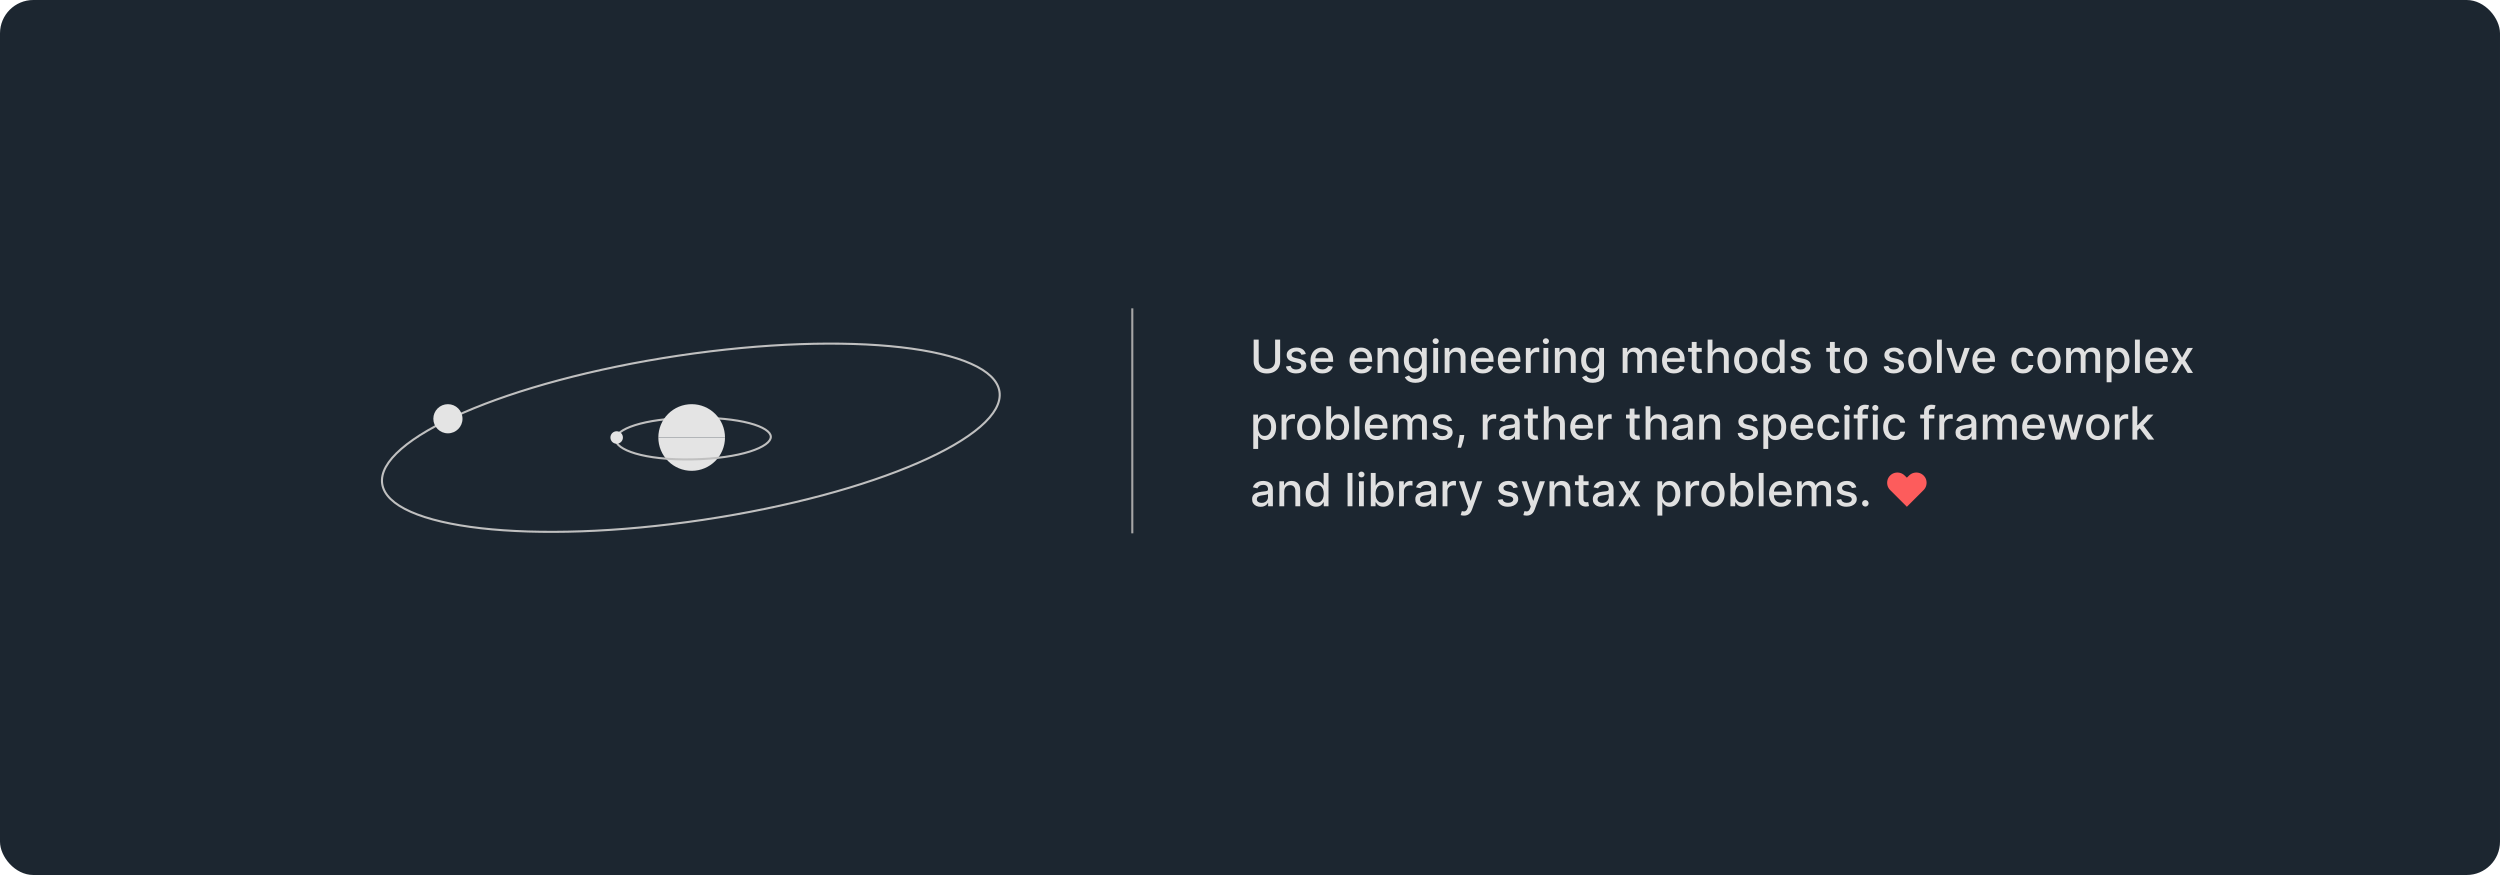 <svg width="1200" height="420" viewBox="0 0 1200 420" fill="none" xmlns="http://www.w3.org/2000/svg">
<rect width="1200" height="420" rx="16" fill="#1C2630"/>
<line x1="543.5" y1="148" x2="543.5" y2="256" stroke="#A6A6A6"/>
<path d="M612.047 163H614.469V173.523C614.469 174.643 614.206 175.635 613.68 176.5C613.154 177.359 612.414 178.036 611.461 178.531C610.508 179.021 609.391 179.266 608.109 179.266C606.833 179.266 605.719 179.021 604.766 178.531C603.813 178.036 603.073 177.359 602.547 176.5C602.021 175.635 601.758 174.643 601.758 173.523V163H604.172V173.328C604.172 174.052 604.331 174.695 604.648 175.258C604.971 175.82 605.427 176.263 606.016 176.586C606.604 176.904 607.302 177.062 608.109 177.062C608.922 177.062 609.622 176.904 610.211 176.586C610.805 176.263 611.258 175.82 611.57 175.258C611.888 174.695 612.047 174.052 612.047 173.328V163ZM626.783 169.93L624.666 170.305C624.577 170.034 624.437 169.776 624.244 169.531C624.057 169.286 623.801 169.086 623.479 168.93C623.156 168.773 622.752 168.695 622.268 168.695C621.606 168.695 621.054 168.844 620.611 169.141C620.169 169.432 619.947 169.81 619.947 170.273C619.947 170.674 620.096 170.997 620.393 171.242C620.689 171.487 621.169 171.687 621.83 171.844L623.736 172.281C624.84 172.536 625.663 172.93 626.205 173.461C626.747 173.992 627.018 174.682 627.018 175.531C627.018 176.25 626.809 176.891 626.393 177.453C625.981 178.01 625.406 178.448 624.666 178.766C623.932 179.083 623.08 179.242 622.111 179.242C620.768 179.242 619.671 178.956 618.822 178.383C617.973 177.805 617.452 176.984 617.26 175.922L619.518 175.578C619.658 176.167 619.947 176.612 620.385 176.914C620.822 177.211 621.393 177.359 622.096 177.359C622.861 177.359 623.473 177.201 623.932 176.883C624.39 176.56 624.619 176.167 624.619 175.703C624.619 175.328 624.479 175.013 624.197 174.758C623.921 174.503 623.497 174.31 622.924 174.18L620.893 173.734C619.773 173.479 618.945 173.073 618.408 172.516C617.877 171.958 617.611 171.253 617.611 170.398C617.611 169.69 617.809 169.07 618.205 168.539C618.601 168.008 619.148 167.594 619.846 167.297C620.544 166.995 621.343 166.844 622.244 166.844C623.541 166.844 624.562 167.125 625.307 167.687C626.051 168.245 626.544 168.992 626.783 169.93ZM634.758 179.242C633.576 179.242 632.557 178.99 631.703 178.484C630.854 177.974 630.198 177.258 629.734 176.336C629.276 175.409 629.047 174.323 629.047 173.078C629.047 171.849 629.276 170.766 629.734 169.828C630.198 168.891 630.844 168.159 631.672 167.633C632.505 167.107 633.479 166.844 634.594 166.844C635.271 166.844 635.927 166.956 636.563 167.18C637.198 167.404 637.768 167.755 638.273 168.234C638.779 168.714 639.177 169.336 639.469 170.102C639.76 170.862 639.906 171.786 639.906 172.875V173.703H630.367V171.953H637.617C637.617 171.339 637.492 170.794 637.242 170.32C636.992 169.841 636.641 169.464 636.188 169.187C635.74 168.911 635.214 168.773 634.609 168.773C633.953 168.773 633.38 168.935 632.891 169.258C632.406 169.576 632.031 169.992 631.766 170.508C631.505 171.018 631.375 171.573 631.375 172.172V173.539C631.375 174.341 631.516 175.023 631.797 175.586C632.083 176.148 632.482 176.578 632.992 176.875C633.503 177.167 634.099 177.312 634.781 177.312C635.224 177.312 635.628 177.25 635.992 177.125C636.357 176.995 636.672 176.802 636.938 176.547C637.203 176.292 637.406 175.977 637.547 175.602L639.758 176C639.581 176.651 639.263 177.221 638.805 177.711C638.352 178.195 637.781 178.573 637.094 178.844C636.411 179.109 635.633 179.242 634.758 179.242ZM653.492 179.242C652.31 179.242 651.292 178.99 650.438 178.484C649.589 177.974 648.932 177.258 648.469 176.336C648.01 175.409 647.781 174.323 647.781 173.078C647.781 171.849 648.01 170.766 648.469 169.828C648.932 168.891 649.578 168.159 650.406 167.633C651.24 167.107 652.214 166.844 653.328 166.844C654.005 166.844 654.661 166.956 655.297 167.18C655.932 167.404 656.503 167.755 657.008 168.234C657.513 168.714 657.911 169.336 658.203 170.102C658.495 170.862 658.641 171.786 658.641 172.875V173.703H649.102V171.953H656.352C656.352 171.339 656.227 170.794 655.977 170.32C655.727 169.841 655.375 169.464 654.922 169.187C654.474 168.911 653.948 168.773 653.344 168.773C652.688 168.773 652.115 168.935 651.625 169.258C651.141 169.576 650.766 169.992 650.5 170.508C650.24 171.018 650.109 171.573 650.109 172.172V173.539C650.109 174.341 650.25 175.023 650.531 175.586C650.818 176.148 651.216 176.578 651.727 176.875C652.237 177.167 652.833 177.312 653.516 177.312C653.958 177.312 654.362 177.25 654.727 177.125C655.091 176.995 655.406 176.802 655.672 176.547C655.938 176.292 656.141 175.977 656.281 175.602L658.492 176C658.315 176.651 657.997 177.221 657.539 177.711C657.086 178.195 656.516 178.573 655.828 178.844C655.146 179.109 654.367 179.242 653.492 179.242ZM663.568 171.875V179H661.232V167H663.475V168.953H663.623C663.899 168.318 664.331 167.807 664.92 167.422C665.514 167.036 666.261 166.844 667.162 166.844C667.98 166.844 668.696 167.016 669.311 167.359C669.925 167.698 670.402 168.203 670.74 168.875C671.079 169.547 671.248 170.378 671.248 171.367V179H668.912V171.648C668.912 170.779 668.686 170.099 668.232 169.609C667.779 169.115 667.157 168.867 666.365 168.867C665.824 168.867 665.342 168.984 664.92 169.219C664.503 169.453 664.173 169.797 663.928 170.25C663.688 170.698 663.568 171.24 663.568 171.875ZM679.412 183.75C678.459 183.75 677.639 183.625 676.951 183.375C676.269 183.125 675.712 182.794 675.279 182.383C674.847 181.971 674.524 181.521 674.311 181.031L676.318 180.203C676.459 180.432 676.646 180.674 676.881 180.93C677.12 181.19 677.443 181.411 677.85 181.594C678.261 181.776 678.79 181.867 679.436 181.867C680.321 181.867 681.053 181.651 681.631 181.219C682.209 180.792 682.498 180.109 682.498 179.172V176.812H682.35C682.209 177.068 682.006 177.352 681.74 177.664C681.48 177.977 681.12 178.247 680.662 178.477C680.204 178.706 679.607 178.82 678.873 178.82C677.925 178.82 677.071 178.599 676.311 178.156C675.555 177.708 674.956 177.049 674.514 176.18C674.076 175.305 673.857 174.229 673.857 172.953C673.857 171.677 674.074 170.583 674.506 169.672C674.943 168.76 675.542 168.062 676.303 167.578C677.063 167.089 677.925 166.844 678.889 166.844C679.633 166.844 680.235 166.969 680.693 167.219C681.152 167.464 681.508 167.75 681.764 168.078C682.024 168.406 682.225 168.695 682.365 168.945H682.537V167H684.826V179.266C684.826 180.297 684.587 181.143 684.107 181.805C683.628 182.466 682.98 182.956 682.162 183.273C681.35 183.591 680.433 183.75 679.412 183.75ZM679.389 176.883C680.061 176.883 680.628 176.727 681.092 176.414C681.561 176.096 681.915 175.643 682.154 175.055C682.399 174.461 682.521 173.75 682.521 172.922C682.521 172.115 682.402 171.404 682.162 170.789C681.923 170.174 681.571 169.695 681.107 169.352C680.644 169.003 680.071 168.828 679.389 168.828C678.686 168.828 678.1 169.01 677.631 169.375C677.162 169.734 676.808 170.224 676.568 170.844C676.334 171.464 676.217 172.156 676.217 172.922C676.217 173.708 676.337 174.398 676.576 174.992C676.816 175.586 677.17 176.049 677.639 176.383C678.113 176.716 678.696 176.883 679.389 176.883ZM687.959 179V167H690.295V179H687.959ZM689.139 165.148C688.732 165.148 688.383 165.013 688.092 164.742C687.805 164.466 687.662 164.138 687.662 163.758C687.662 163.372 687.805 163.044 688.092 162.773C688.383 162.497 688.732 162.359 689.139 162.359C689.545 162.359 689.891 162.497 690.178 162.773C690.469 163.044 690.615 163.372 690.615 163.758C690.615 164.138 690.469 164.466 690.178 164.742C689.891 165.013 689.545 165.148 689.139 165.148ZM695.773 171.875V179H693.438V167H695.68V168.953H695.828C696.104 168.318 696.536 167.807 697.125 167.422C697.719 167.036 698.466 166.844 699.367 166.844C700.185 166.844 700.901 167.016 701.516 167.359C702.13 167.698 702.607 168.203 702.945 168.875C703.284 169.547 703.453 170.378 703.453 171.367V179H701.117V171.648C701.117 170.779 700.891 170.099 700.437 169.609C699.984 169.115 699.362 168.867 698.57 168.867C698.029 168.867 697.547 168.984 697.125 169.219C696.708 169.453 696.378 169.797 696.133 170.25C695.893 170.698 695.773 171.24 695.773 171.875ZM711.758 179.242C710.576 179.242 709.557 178.99 708.703 178.484C707.854 177.974 707.198 177.258 706.734 176.336C706.276 175.409 706.047 174.323 706.047 173.078C706.047 171.849 706.276 170.766 706.734 169.828C707.198 168.891 707.844 168.159 708.672 167.633C709.505 167.107 710.479 166.844 711.594 166.844C712.271 166.844 712.927 166.956 713.563 167.18C714.198 167.404 714.768 167.755 715.273 168.234C715.779 168.714 716.177 169.336 716.469 170.102C716.76 170.862 716.906 171.786 716.906 172.875V173.703H707.367V171.953H714.617C714.617 171.339 714.492 170.794 714.242 170.32C713.992 169.841 713.641 169.464 713.188 169.187C712.74 168.911 712.214 168.773 711.609 168.773C710.953 168.773 710.38 168.935 709.891 169.258C709.406 169.576 709.031 169.992 708.766 170.508C708.505 171.018 708.375 171.573 708.375 172.172V173.539C708.375 174.341 708.516 175.023 708.797 175.586C709.083 176.148 709.482 176.578 709.992 176.875C710.503 177.167 711.099 177.312 711.781 177.312C712.224 177.312 712.628 177.25 712.992 177.125C713.357 176.995 713.672 176.802 713.938 176.547C714.203 176.292 714.406 175.977 714.547 175.602L716.758 176C716.581 176.651 716.263 177.221 715.805 177.711C715.352 178.195 714.781 178.573 714.094 178.844C713.411 179.109 712.633 179.242 711.758 179.242ZM724.67 179.242C723.488 179.242 722.469 178.99 721.615 178.484C720.766 177.974 720.11 177.258 719.646 176.336C719.188 175.409 718.959 174.323 718.959 173.078C718.959 171.849 719.188 170.766 719.646 169.828C720.11 168.891 720.756 168.159 721.584 167.633C722.417 167.107 723.391 166.844 724.506 166.844C725.183 166.844 725.839 166.956 726.475 167.18C727.11 167.404 727.68 167.755 728.186 168.234C728.691 168.714 729.089 169.336 729.381 170.102C729.673 170.862 729.818 171.786 729.818 172.875V173.703H720.279V171.953H727.529C727.529 171.339 727.404 170.794 727.154 170.32C726.904 169.841 726.553 169.464 726.1 169.187C725.652 168.911 725.126 168.773 724.521 168.773C723.865 168.773 723.292 168.935 722.803 169.258C722.318 169.576 721.943 169.992 721.678 170.508C721.417 171.018 721.287 171.573 721.287 172.172V173.539C721.287 174.341 721.428 175.023 721.709 175.586C721.995 176.148 722.394 176.578 722.904 176.875C723.415 177.167 724.011 177.312 724.693 177.312C725.136 177.312 725.54 177.25 725.904 177.125C726.269 176.995 726.584 176.802 726.85 176.547C727.115 176.292 727.318 175.977 727.459 175.602L729.67 176C729.493 176.651 729.175 177.221 728.717 177.711C728.264 178.195 727.693 178.573 727.006 178.844C726.324 179.109 725.545 179.242 724.67 179.242ZM732.41 179V167H734.668V168.906H734.793C735.012 168.26 735.397 167.753 735.949 167.383C736.507 167.008 737.137 166.82 737.84 166.82C737.986 166.82 738.158 166.826 738.355 166.836C738.559 166.846 738.717 166.859 738.832 166.875V169.109C738.738 169.083 738.572 169.055 738.332 169.023C738.092 168.987 737.853 168.969 737.613 168.969C737.061 168.969 736.569 169.086 736.137 169.32C735.71 169.549 735.371 169.87 735.121 170.281C734.871 170.687 734.746 171.151 734.746 171.672V179H732.41ZM740.854 179V167H743.189V179H740.854ZM742.033 165.148C741.627 165.148 741.278 165.013 740.986 164.742C740.7 164.466 740.557 164.138 740.557 163.758C740.557 163.372 740.7 163.044 740.986 162.773C741.278 162.497 741.627 162.359 742.033 162.359C742.439 162.359 742.786 162.497 743.072 162.773C743.364 163.044 743.51 163.372 743.51 163.758C743.51 164.138 743.364 164.466 743.072 164.742C742.786 165.013 742.439 165.148 742.033 165.148ZM748.668 171.875V179H746.332V167H748.574V168.953H748.723C748.999 168.318 749.431 167.807 750.02 167.422C750.613 167.036 751.361 166.844 752.262 166.844C753.079 166.844 753.796 167.016 754.41 167.359C755.025 167.698 755.501 168.203 755.84 168.875C756.178 169.547 756.348 170.378 756.348 171.367V179H754.012V171.648C754.012 170.779 753.785 170.099 753.332 169.609C752.879 169.115 752.257 168.867 751.465 168.867C750.923 168.867 750.441 168.984 750.02 169.219C749.603 169.453 749.272 169.797 749.027 170.25C748.788 170.698 748.668 171.24 748.668 171.875ZM764.512 183.75C763.559 183.75 762.738 183.625 762.051 183.375C761.368 183.125 760.811 182.794 760.379 182.383C759.947 181.971 759.624 181.521 759.41 181.031L761.418 180.203C761.559 180.432 761.746 180.674 761.98 180.93C762.22 181.19 762.543 181.411 762.949 181.594C763.361 181.776 763.889 181.867 764.535 181.867C765.421 181.867 766.152 181.651 766.73 181.219C767.309 180.792 767.598 180.109 767.598 179.172V176.812H767.449C767.309 177.068 767.105 177.352 766.84 177.664C766.579 177.977 766.22 178.247 765.762 178.477C765.303 178.706 764.707 178.82 763.973 178.82C763.025 178.82 762.171 178.599 761.41 178.156C760.655 177.708 760.056 177.049 759.613 176.18C759.176 175.305 758.957 174.229 758.957 172.953C758.957 171.677 759.173 170.583 759.605 169.672C760.043 168.76 760.642 168.062 761.402 167.578C762.163 167.089 763.025 166.844 763.988 166.844C764.733 166.844 765.335 166.969 765.793 167.219C766.251 167.464 766.608 167.75 766.863 168.078C767.124 168.406 767.324 168.695 767.465 168.945H767.637V167H769.926V179.266C769.926 180.297 769.686 181.143 769.207 181.805C768.728 182.466 768.079 182.956 767.262 183.273C766.449 183.591 765.533 183.75 764.512 183.75ZM764.488 176.883C765.16 176.883 765.728 176.727 766.191 176.414C766.66 176.096 767.014 175.643 767.254 175.055C767.499 174.461 767.621 173.75 767.621 172.922C767.621 172.115 767.501 171.404 767.262 170.789C767.022 170.174 766.671 169.695 766.207 169.352C765.743 169.003 765.171 168.828 764.488 168.828C763.785 168.828 763.199 169.01 762.73 169.375C762.262 169.734 761.908 170.224 761.668 170.844C761.434 171.464 761.316 172.156 761.316 172.922C761.316 173.708 761.436 174.398 761.676 174.992C761.915 175.586 762.27 176.049 762.738 176.383C763.212 176.716 763.796 176.883 764.488 176.883ZM778.881 179V167H781.123V168.953H781.271C781.521 168.292 781.93 167.776 782.498 167.406C783.066 167.031 783.745 166.844 784.537 166.844C785.339 166.844 786.011 167.031 786.553 167.406C787.1 167.781 787.503 168.297 787.764 168.953H787.889C788.175 168.312 788.631 167.802 789.256 167.422C789.881 167.036 790.626 166.844 791.49 166.844C792.579 166.844 793.467 167.185 794.154 167.867C794.847 168.549 795.193 169.578 795.193 170.953V179H792.857V171.172C792.857 170.359 792.636 169.771 792.193 169.406C791.751 169.042 791.222 168.859 790.607 168.859C789.847 168.859 789.256 169.094 788.834 169.562C788.412 170.026 788.201 170.622 788.201 171.352V179H785.873V171.023C785.873 170.372 785.67 169.849 785.264 169.453C784.857 169.057 784.329 168.859 783.678 168.859C783.235 168.859 782.826 168.977 782.451 169.211C782.081 169.44 781.782 169.76 781.553 170.172C781.329 170.583 781.217 171.06 781.217 171.602V179H778.881ZM803.496 179.242C802.314 179.242 801.296 178.99 800.441 178.484C799.592 177.974 798.936 177.258 798.473 176.336C798.014 175.409 797.785 174.323 797.785 173.078C797.785 171.849 798.014 170.766 798.473 169.828C798.936 168.891 799.582 168.159 800.41 167.633C801.243 167.107 802.217 166.844 803.332 166.844C804.009 166.844 804.665 166.956 805.301 167.18C805.936 167.404 806.507 167.755 807.012 168.234C807.517 168.714 807.915 169.336 808.207 170.102C808.499 170.862 808.645 171.786 808.645 172.875V173.703H799.105V171.953H806.355C806.355 171.339 806.23 170.794 805.98 170.32C805.73 169.841 805.379 169.464 804.926 169.187C804.478 168.911 803.952 168.773 803.348 168.773C802.691 168.773 802.118 168.935 801.629 169.258C801.145 169.576 800.77 169.992 800.504 170.508C800.243 171.018 800.113 171.573 800.113 172.172V173.539C800.113 174.341 800.254 175.023 800.535 175.586C800.822 176.148 801.22 176.578 801.73 176.875C802.241 177.167 802.837 177.312 803.52 177.312C803.962 177.312 804.366 177.25 804.73 177.125C805.095 176.995 805.41 176.802 805.676 176.547C805.941 176.292 806.145 175.977 806.285 175.602L808.496 176C808.319 176.651 808.001 177.221 807.543 177.711C807.09 178.195 806.52 178.573 805.832 178.844C805.15 179.109 804.371 179.242 803.496 179.242ZM816.838 167V168.875H810.283V167H816.838ZM812.041 164.125H814.377V175.477C814.377 175.93 814.445 176.271 814.58 176.5C814.715 176.724 814.89 176.878 815.104 176.961C815.322 177.039 815.559 177.078 815.814 177.078C816.002 177.078 816.166 177.065 816.307 177.039C816.447 177.013 816.557 176.992 816.635 176.977L817.057 178.906C816.921 178.958 816.729 179.01 816.479 179.063C816.229 179.12 815.916 179.151 815.541 179.156C814.926 179.167 814.354 179.057 813.822 178.828C813.291 178.599 812.861 178.245 812.533 177.766C812.205 177.286 812.041 176.685 812.041 175.961V164.125ZM822.016 171.875V179H819.68V163H821.984V168.953H822.133C822.414 168.307 822.844 167.794 823.422 167.414C824 167.034 824.755 166.844 825.688 166.844C826.51 166.844 827.229 167.013 827.844 167.352C828.464 167.69 828.943 168.195 829.281 168.867C829.625 169.534 829.797 170.367 829.797 171.367V179H827.461V171.648C827.461 170.768 827.234 170.086 826.781 169.602C826.328 169.112 825.698 168.867 824.891 168.867C824.339 168.867 823.844 168.984 823.406 169.219C822.974 169.453 822.633 169.797 822.383 170.25C822.138 170.698 822.016 171.24 822.016 171.875ZM837.969 179.242C836.844 179.242 835.862 178.984 835.023 178.469C834.185 177.953 833.534 177.232 833.07 176.305C832.607 175.378 832.375 174.294 832.375 173.055C832.375 171.81 832.607 170.721 833.07 169.789C833.534 168.857 834.185 168.133 835.023 167.617C835.862 167.102 836.844 166.844 837.969 166.844C839.094 166.844 840.076 167.102 840.914 167.617C841.753 168.133 842.404 168.857 842.867 169.789C843.331 170.721 843.563 171.81 843.563 173.055C843.563 174.294 843.331 175.378 842.867 176.305C842.404 177.232 841.753 177.953 840.914 178.469C840.076 178.984 839.094 179.242 837.969 179.242ZM837.977 177.281C838.706 177.281 839.31 177.089 839.789 176.703C840.268 176.318 840.622 175.805 840.852 175.164C841.086 174.523 841.203 173.818 841.203 173.047C841.203 172.281 841.086 171.578 840.852 170.937C840.622 170.292 840.268 169.773 839.789 169.383C839.31 168.992 838.706 168.797 837.977 168.797C837.242 168.797 836.633 168.992 836.148 169.383C835.669 169.773 835.313 170.292 835.078 170.937C834.849 171.578 834.734 172.281 834.734 173.047C834.734 173.818 834.849 174.523 835.078 175.164C835.313 175.805 835.669 176.318 836.148 176.703C836.633 177.089 837.242 177.281 837.977 177.281ZM850.662 179.234C849.693 179.234 848.829 178.987 848.068 178.492C847.313 177.992 846.719 177.281 846.287 176.359C845.86 175.432 845.646 174.32 845.646 173.023C845.646 171.727 845.863 170.617 846.295 169.695C846.732 168.773 847.331 168.068 848.092 167.578C848.852 167.089 849.714 166.844 850.678 166.844C851.423 166.844 852.021 166.969 852.475 167.219C852.933 167.464 853.287 167.75 853.537 168.078C853.792 168.406 853.99 168.695 854.131 168.945H854.271V163H856.607V179H854.326V177.133H854.131C853.99 177.388 853.787 177.68 853.521 178.008C853.261 178.336 852.902 178.622 852.443 178.867C851.985 179.112 851.391 179.234 850.662 179.234ZM851.178 177.242C851.85 177.242 852.417 177.065 852.881 176.711C853.35 176.352 853.704 175.854 853.943 175.219C854.188 174.583 854.311 173.844 854.311 173C854.311 172.167 854.191 171.437 853.951 170.812C853.712 170.187 853.36 169.701 852.896 169.352C852.433 169.003 851.86 168.828 851.178 168.828C850.475 168.828 849.889 169.01 849.42 169.375C848.951 169.74 848.597 170.237 848.357 170.867C848.123 171.497 848.006 172.208 848.006 173C848.006 173.802 848.126 174.523 848.365 175.164C848.605 175.805 848.959 176.312 849.428 176.687C849.902 177.057 850.485 177.242 851.178 177.242ZM868.934 169.93L866.816 170.305C866.728 170.034 866.587 169.776 866.395 169.531C866.207 169.286 865.952 169.086 865.629 168.93C865.306 168.773 864.902 168.695 864.418 168.695C863.757 168.695 863.204 168.844 862.762 169.141C862.319 169.432 862.098 169.81 862.098 170.273C862.098 170.674 862.246 170.997 862.543 171.242C862.84 171.487 863.319 171.687 863.98 171.844L865.887 172.281C866.991 172.536 867.814 172.93 868.355 173.461C868.897 173.992 869.168 174.682 869.168 175.531C869.168 176.25 868.96 176.891 868.543 177.453C868.132 178.01 867.556 178.448 866.816 178.766C866.082 179.083 865.23 179.242 864.262 179.242C862.918 179.242 861.822 178.956 860.973 178.383C860.124 177.805 859.603 176.984 859.41 175.922L861.668 175.578C861.809 176.167 862.098 176.612 862.535 176.914C862.973 177.211 863.543 177.359 864.246 177.359C865.012 177.359 865.624 177.201 866.082 176.883C866.54 176.56 866.77 176.167 866.77 175.703C866.77 175.328 866.629 175.013 866.348 174.758C866.072 174.503 865.647 174.31 865.074 174.18L863.043 173.734C861.923 173.479 861.095 173.073 860.559 172.516C860.027 171.958 859.762 171.253 859.762 170.398C859.762 169.69 859.96 169.07 860.355 168.539C860.751 168.008 861.298 167.594 861.996 167.297C862.694 166.995 863.493 166.844 864.395 166.844C865.691 166.844 866.712 167.125 867.457 167.687C868.202 168.245 868.694 168.992 868.934 169.93ZM883.16 167V168.875H876.605V167H883.16ZM878.363 164.125H880.699V175.477C880.699 175.93 880.767 176.271 880.902 176.5C881.038 176.724 881.212 176.878 881.426 176.961C881.645 177.039 881.882 177.078 882.137 177.078C882.324 177.078 882.488 177.065 882.629 177.039C882.77 177.013 882.879 176.992 882.957 176.977L883.379 178.906C883.243 178.958 883.051 179.01 882.801 179.063C882.551 179.12 882.238 179.151 881.863 179.156C881.249 179.167 880.676 179.057 880.145 178.828C879.613 178.599 879.184 178.245 878.855 177.766C878.527 177.286 878.363 176.685 878.363 175.961V164.125ZM890.67 179.242C889.545 179.242 888.563 178.984 887.725 178.469C886.886 177.953 886.235 177.232 885.771 176.305C885.308 175.378 885.076 174.294 885.076 173.055C885.076 171.81 885.308 170.721 885.771 169.789C886.235 168.857 886.886 168.133 887.725 167.617C888.563 167.102 889.545 166.844 890.67 166.844C891.795 166.844 892.777 167.102 893.615 167.617C894.454 168.133 895.105 168.857 895.568 169.789C896.032 170.721 896.264 171.81 896.264 173.055C896.264 174.294 896.032 175.378 895.568 176.305C895.105 177.232 894.454 177.953 893.615 178.469C892.777 178.984 891.795 179.242 890.67 179.242ZM890.678 177.281C891.407 177.281 892.011 177.089 892.49 176.703C892.969 176.318 893.324 175.805 893.553 175.164C893.787 174.523 893.904 173.818 893.904 173.047C893.904 172.281 893.787 171.578 893.553 170.937C893.324 170.292 892.969 169.773 892.49 169.383C892.011 168.992 891.407 168.797 890.678 168.797C889.943 168.797 889.334 168.992 888.85 169.383C888.37 169.773 888.014 170.292 887.779 170.937C887.55 171.578 887.436 172.281 887.436 173.047C887.436 173.818 887.55 174.523 887.779 175.164C888.014 175.805 888.37 176.318 888.85 176.703C889.334 177.089 889.943 177.281 890.678 177.281ZM913.686 169.93L911.568 170.305C911.48 170.034 911.339 169.776 911.146 169.531C910.959 169.286 910.704 169.086 910.381 168.93C910.058 168.773 909.654 168.695 909.17 168.695C908.508 168.695 907.956 168.844 907.514 169.141C907.071 169.432 906.85 169.81 906.85 170.273C906.85 170.674 906.998 170.997 907.295 171.242C907.592 171.487 908.071 171.687 908.732 171.844L910.639 172.281C911.743 172.536 912.566 172.93 913.107 173.461C913.649 173.992 913.92 174.682 913.92 175.531C913.92 176.25 913.712 176.891 913.295 177.453C912.883 178.01 912.308 178.448 911.568 178.766C910.834 179.083 909.982 179.242 909.014 179.242C907.67 179.242 906.574 178.956 905.725 178.383C904.876 177.805 904.355 176.984 904.162 175.922L906.42 175.578C906.561 176.167 906.85 176.612 907.287 176.914C907.725 177.211 908.295 177.359 908.998 177.359C909.764 177.359 910.376 177.201 910.834 176.883C911.292 176.56 911.521 176.167 911.521 175.703C911.521 175.328 911.381 175.013 911.1 174.758C910.824 174.503 910.399 174.31 909.826 174.18L907.795 173.734C906.675 173.479 905.847 173.073 905.311 172.516C904.779 171.958 904.514 171.253 904.514 170.398C904.514 169.69 904.712 169.07 905.107 168.539C905.503 168.008 906.05 167.594 906.748 167.297C907.446 166.995 908.245 166.844 909.146 166.844C910.443 166.844 911.464 167.125 912.209 167.687C912.954 168.245 913.446 168.992 913.686 169.93ZM921.543 179.242C920.418 179.242 919.436 178.984 918.598 178.469C917.759 177.953 917.108 177.232 916.645 176.305C916.181 175.378 915.949 174.294 915.949 173.055C915.949 171.81 916.181 170.721 916.645 169.789C917.108 168.857 917.759 168.133 918.598 167.617C919.436 167.102 920.418 166.844 921.543 166.844C922.668 166.844 923.65 167.102 924.488 167.617C925.327 168.133 925.978 168.857 926.441 169.789C926.905 170.721 927.137 171.81 927.137 173.055C927.137 174.294 926.905 175.378 926.441 176.305C925.978 177.232 925.327 177.953 924.488 178.469C923.65 178.984 922.668 179.242 921.543 179.242ZM921.551 177.281C922.28 177.281 922.884 177.089 923.363 176.703C923.842 176.318 924.197 175.805 924.426 175.164C924.66 174.523 924.777 173.818 924.777 173.047C924.777 172.281 924.66 171.578 924.426 170.937C924.197 170.292 923.842 169.773 923.363 169.383C922.884 168.992 922.28 168.797 921.551 168.797C920.816 168.797 920.207 168.992 919.723 169.383C919.243 169.773 918.887 170.292 918.652 170.937C918.423 171.578 918.309 172.281 918.309 173.047C918.309 173.818 918.423 174.523 918.652 175.164C918.887 175.805 919.243 176.318 919.723 176.703C920.207 177.089 920.816 177.281 921.551 177.281ZM932.08 163V179H929.744V163H932.08ZM945.488 167L941.137 179H938.637L934.277 167H936.785L939.824 176.234H939.949L942.98 167H945.488ZM952.447 179.242C951.265 179.242 950.247 178.99 949.393 178.484C948.544 177.974 947.887 177.258 947.424 176.336C946.965 175.409 946.736 174.323 946.736 173.078C946.736 171.849 946.965 170.766 947.424 169.828C947.887 168.891 948.533 168.159 949.361 167.633C950.195 167.107 951.169 166.844 952.283 166.844C952.96 166.844 953.617 166.956 954.252 167.18C954.887 167.404 955.458 167.755 955.963 168.234C956.468 168.714 956.867 169.336 957.158 170.102C957.45 170.862 957.596 171.786 957.596 172.875V173.703H948.057V171.953H955.307C955.307 171.339 955.182 170.794 954.932 170.32C954.682 169.841 954.33 169.464 953.877 169.187C953.429 168.911 952.903 168.773 952.299 168.773C951.643 168.773 951.07 168.935 950.58 169.258C950.096 169.576 949.721 169.992 949.455 170.508C949.195 171.018 949.064 171.573 949.064 172.172V173.539C949.064 174.341 949.205 175.023 949.486 175.586C949.773 176.148 950.171 176.578 950.682 176.875C951.192 177.167 951.788 177.312 952.471 177.312C952.913 177.312 953.317 177.25 953.682 177.125C954.046 176.995 954.361 176.802 954.627 176.547C954.893 176.292 955.096 175.977 955.236 175.602L957.447 176C957.27 176.651 956.952 177.221 956.494 177.711C956.041 178.195 955.471 178.573 954.783 178.844C954.101 179.109 953.322 179.242 952.447 179.242ZM971.064 179.242C969.903 179.242 968.903 178.979 968.064 178.453C967.231 177.922 966.59 177.19 966.143 176.258C965.695 175.326 965.471 174.258 965.471 173.055C965.471 171.836 965.7 170.76 966.158 169.828C966.617 168.891 967.262 168.159 968.096 167.633C968.929 167.107 969.911 166.844 971.041 166.844C971.952 166.844 972.765 167.013 973.479 167.352C974.192 167.685 974.768 168.154 975.205 168.758C975.648 169.362 975.911 170.068 975.994 170.875H973.721C973.596 170.312 973.309 169.828 972.861 169.422C972.419 169.016 971.825 168.812 971.08 168.812C970.429 168.812 969.859 168.984 969.369 169.328C968.885 169.667 968.507 170.151 968.236 170.781C967.965 171.406 967.83 172.146 967.83 173C967.83 173.875 967.963 174.63 968.229 175.266C968.494 175.901 968.869 176.393 969.354 176.742C969.843 177.091 970.419 177.266 971.08 177.266C971.523 177.266 971.924 177.185 972.283 177.023C972.648 176.857 972.952 176.62 973.197 176.312C973.447 176.005 973.622 175.635 973.721 175.203H975.994C975.911 175.979 975.658 176.672 975.236 177.281C974.814 177.891 974.249 178.37 973.541 178.719C972.838 179.068 972.012 179.242 971.064 179.242ZM983.547 179.242C982.422 179.242 981.44 178.984 980.602 178.469C979.763 177.953 979.112 177.232 978.648 176.305C978.185 175.378 977.953 174.294 977.953 173.055C977.953 171.81 978.185 170.721 978.648 169.789C979.112 168.857 979.763 168.133 980.602 167.617C981.44 167.102 982.422 166.844 983.547 166.844C984.672 166.844 985.654 167.102 986.492 167.617C987.331 168.133 987.982 168.857 988.445 169.789C988.909 170.721 989.141 171.81 989.141 173.055C989.141 174.294 988.909 175.378 988.445 176.305C987.982 177.232 987.331 177.953 986.492 178.469C985.654 178.984 984.672 179.242 983.547 179.242ZM983.555 177.281C984.284 177.281 984.888 177.089 985.367 176.703C985.846 176.318 986.201 175.805 986.43 175.164C986.664 174.523 986.781 173.818 986.781 173.047C986.781 172.281 986.664 171.578 986.43 170.937C986.201 170.292 985.846 169.773 985.367 169.383C984.888 168.992 984.284 168.797 983.555 168.797C982.82 168.797 982.211 168.992 981.727 169.383C981.247 169.773 980.891 170.292 980.656 170.937C980.427 171.578 980.313 172.281 980.313 173.047C980.313 173.818 980.427 174.523 980.656 175.164C980.891 175.805 981.247 176.318 981.727 176.703C982.211 177.089 982.82 177.281 983.555 177.281ZM991.748 179V167H993.99V168.953H994.139C994.389 168.292 994.798 167.776 995.365 167.406C995.933 167.031 996.613 166.844 997.404 166.844C998.206 166.844 998.878 167.031 999.42 167.406C999.967 167.781 1000.37 168.297 1000.63 168.953H1000.76C1001.04 168.312 1001.5 167.802 1002.12 167.422C1002.75 167.036 1003.49 166.844 1004.36 166.844C1005.45 166.844 1006.33 167.185 1007.02 167.867C1007.71 168.549 1008.06 169.578 1008.06 170.953V179H1005.72V171.172C1005.72 170.359 1005.5 169.771 1005.06 169.406C1004.62 169.042 1004.09 168.859 1003.47 168.859C1002.71 168.859 1002.12 169.094 1001.7 169.562C1001.28 170.026 1001.07 170.622 1001.07 171.352V179H998.74V171.023C998.74 170.372 998.537 169.849 998.131 169.453C997.725 169.057 997.196 168.859 996.545 168.859C996.102 168.859 995.693 168.977 995.318 169.211C994.949 169.44 994.649 169.76 994.42 170.172C994.196 170.583 994.084 171.06 994.084 171.602V179H991.748ZM1011.19 183.5V167H1013.47V168.945H1013.67C1013.8 168.695 1014 168.406 1014.25 168.078C1014.51 167.75 1014.86 167.464 1015.32 167.219C1015.77 166.969 1016.37 166.844 1017.11 166.844C1018.08 166.844 1018.95 167.089 1019.71 167.578C1020.47 168.068 1021.06 168.773 1021.5 169.695C1021.93 170.617 1022.15 171.727 1022.15 173.023C1022.15 174.32 1021.94 175.432 1021.5 176.359C1021.07 177.281 1020.48 177.992 1019.72 178.492C1018.97 178.987 1018.11 179.234 1017.14 179.234C1016.41 179.234 1015.81 179.112 1015.35 178.867C1014.89 178.622 1014.53 178.336 1014.27 178.008C1014.01 177.68 1013.81 177.388 1013.67 177.133H1013.53V183.5H1011.19ZM1013.48 173C1013.48 173.844 1013.6 174.583 1013.85 175.219C1014.09 175.854 1014.45 176.352 1014.91 176.711C1015.37 177.065 1015.94 177.242 1016.61 177.242C1017.31 177.242 1017.89 177.057 1018.36 176.687C1018.83 176.312 1019.19 175.805 1019.43 175.164C1019.67 174.523 1019.79 173.802 1019.79 173C1019.79 172.208 1019.67 171.497 1019.43 170.867C1019.2 170.237 1018.85 169.74 1018.37 169.375C1017.9 169.01 1017.32 168.828 1016.61 168.828C1015.94 168.828 1015.36 169.003 1014.89 169.352C1014.43 169.701 1014.08 170.187 1013.84 170.812C1013.6 171.437 1013.48 172.167 1013.48 173ZM1027.11 163V179H1024.77V163H1027.11ZM1035.42 179.242C1034.24 179.242 1033.22 178.99 1032.37 178.484C1031.52 177.974 1030.86 177.258 1030.4 176.336C1029.94 175.409 1029.71 174.323 1029.71 173.078C1029.71 171.849 1029.94 170.766 1030.4 169.828C1030.86 168.891 1031.51 168.159 1032.33 167.633C1033.17 167.107 1034.14 166.844 1035.26 166.844C1035.93 166.844 1036.59 166.956 1037.22 167.18C1037.86 167.404 1038.43 167.755 1038.94 168.234C1039.44 168.714 1039.84 169.336 1040.13 170.102C1040.42 170.862 1040.57 171.786 1040.57 172.875V173.703H1031.03V171.953H1038.28C1038.28 171.339 1038.15 170.794 1037.9 170.32C1037.65 169.841 1037.3 169.464 1036.85 169.187C1036.4 168.911 1035.88 168.773 1035.27 168.773C1034.62 168.773 1034.04 168.935 1033.55 169.258C1033.07 169.576 1032.69 169.992 1032.43 170.508C1032.17 171.018 1032.04 171.573 1032.04 172.172V173.539C1032.04 174.341 1032.18 175.023 1032.46 175.586C1032.75 176.148 1033.14 176.578 1033.65 176.875C1034.16 177.167 1034.76 177.312 1035.44 177.312C1035.89 177.312 1036.29 177.25 1036.65 177.125C1037.02 176.995 1037.33 176.802 1037.6 176.547C1037.87 176.292 1038.07 175.977 1038.21 175.602L1040.42 176C1040.24 176.651 1039.93 177.221 1039.47 177.711C1039.01 178.195 1038.44 178.573 1037.76 178.844C1037.07 179.109 1036.29 179.242 1035.42 179.242ZM1044.72 167L1047.37 171.672L1050.04 167H1052.6L1048.86 173L1052.63 179H1050.08L1047.37 174.516L1044.68 179H1042.12L1045.85 173L1042.16 167H1044.72ZM601.57 215.5V199H603.852V200.945H604.047C604.182 200.695 604.378 200.406 604.633 200.078C604.888 199.75 605.242 199.464 605.695 199.219C606.148 198.969 606.747 198.844 607.492 198.844C608.461 198.844 609.326 199.089 610.086 199.578C610.846 200.068 611.443 200.773 611.875 201.695C612.313 202.617 612.531 203.727 612.531 205.023C612.531 206.32 612.315 207.432 611.883 208.359C611.451 209.281 610.857 209.992 610.102 210.492C609.346 210.987 608.484 211.234 607.516 211.234C606.786 211.234 606.19 211.112 605.727 210.867C605.268 210.622 604.909 210.336 604.648 210.008C604.388 209.68 604.188 209.388 604.047 209.133H603.906V215.5H601.57ZM603.859 205C603.859 205.844 603.982 206.583 604.227 207.219C604.471 207.854 604.826 208.352 605.289 208.711C605.753 209.065 606.32 209.242 606.992 209.242C607.69 209.242 608.273 209.057 608.742 208.687C609.211 208.312 609.565 207.805 609.805 207.164C610.049 206.523 610.172 205.802 610.172 205C610.172 204.208 610.052 203.497 609.813 202.867C609.578 202.237 609.224 201.74 608.75 201.375C608.281 201.01 607.695 200.828 606.992 200.828C606.315 200.828 605.742 201.003 605.273 201.352C604.81 201.701 604.458 202.187 604.219 202.812C603.979 203.437 603.859 204.167 603.859 205ZM615.148 211V199H617.406V200.906H617.531C617.75 200.26 618.135 199.753 618.688 199.383C619.245 199.008 619.875 198.82 620.578 198.82C620.724 198.82 620.896 198.826 621.094 198.836C621.297 198.846 621.456 198.859 621.57 198.875V201.109C621.477 201.083 621.31 201.055 621.07 201.023C620.831 200.987 620.591 200.969 620.352 200.969C619.799 200.969 619.307 201.086 618.875 201.32C618.448 201.549 618.109 201.87 617.859 202.281C617.609 202.687 617.484 203.151 617.484 203.672V211H615.148ZM628.217 211.242C627.092 211.242 626.11 210.984 625.271 210.469C624.433 209.953 623.782 209.232 623.318 208.305C622.855 207.378 622.623 206.294 622.623 205.055C622.623 203.81 622.855 202.721 623.318 201.789C623.782 200.857 624.433 200.133 625.271 199.617C626.11 199.102 627.092 198.844 628.217 198.844C629.342 198.844 630.324 199.102 631.162 199.617C632.001 200.133 632.652 200.857 633.115 201.789C633.579 202.721 633.811 203.81 633.811 205.055C633.811 206.294 633.579 207.378 633.115 208.305C632.652 209.232 632.001 209.953 631.162 210.469C630.324 210.984 629.342 211.242 628.217 211.242ZM628.225 209.281C628.954 209.281 629.558 209.089 630.037 208.703C630.516 208.318 630.87 207.805 631.1 207.164C631.334 206.523 631.451 205.818 631.451 205.047C631.451 204.281 631.334 203.578 631.1 202.937C630.87 202.292 630.516 201.773 630.037 201.383C629.558 200.992 628.954 200.797 628.225 200.797C627.49 200.797 626.881 200.992 626.396 201.383C625.917 201.773 625.561 202.292 625.326 202.937C625.097 203.578 624.982 204.281 624.982 205.047C624.982 205.818 625.097 206.523 625.326 207.164C625.561 207.805 625.917 208.318 626.396 208.703C626.881 209.089 627.49 209.281 628.225 209.281ZM636.605 211V195H638.941V200.945H639.082C639.217 200.695 639.413 200.406 639.668 200.078C639.923 199.75 640.277 199.464 640.73 199.219C641.184 198.969 641.783 198.844 642.527 198.844C643.496 198.844 644.361 199.089 645.121 199.578C645.882 200.068 646.478 200.773 646.91 201.695C647.348 202.617 647.566 203.727 647.566 205.023C647.566 206.32 647.35 207.432 646.918 208.359C646.486 209.281 645.892 209.992 645.137 210.492C644.382 210.987 643.52 211.234 642.551 211.234C641.822 211.234 641.225 211.112 640.762 210.867C640.303 210.622 639.944 210.336 639.684 210.008C639.423 209.68 639.223 209.388 639.082 209.133H638.887V211H636.605ZM638.895 205C638.895 205.844 639.017 206.583 639.262 207.219C639.507 207.854 639.861 208.352 640.324 208.711C640.788 209.065 641.355 209.242 642.027 209.242C642.725 209.242 643.309 209.057 643.777 208.687C644.246 208.312 644.6 207.805 644.84 207.164C645.085 206.523 645.207 205.802 645.207 205C645.207 204.208 645.087 203.497 644.848 202.867C644.613 202.237 644.259 201.74 643.785 201.375C643.316 201.01 642.73 200.828 642.027 200.828C641.35 200.828 640.777 201.003 640.309 201.352C639.845 201.701 639.493 202.187 639.254 202.812C639.014 203.437 638.895 204.167 638.895 205ZM652.525 195V211H650.189V195H652.525ZM660.84 211.242C659.658 211.242 658.639 210.99 657.785 210.484C656.936 209.974 656.28 209.258 655.816 208.336C655.358 207.409 655.129 206.323 655.129 205.078C655.129 203.849 655.358 202.766 655.816 201.828C656.28 200.891 656.926 200.159 657.754 199.633C658.587 199.107 659.561 198.844 660.676 198.844C661.353 198.844 662.009 198.956 662.645 199.18C663.28 199.404 663.85 199.755 664.355 200.234C664.861 200.714 665.259 201.336 665.551 202.102C665.842 202.862 665.988 203.786 665.988 204.875V205.703H656.449V203.953H663.699C663.699 203.339 663.574 202.794 663.324 202.32C663.074 201.841 662.723 201.464 662.27 201.187C661.822 200.911 661.296 200.773 660.691 200.773C660.035 200.773 659.462 200.935 658.973 201.258C658.488 201.576 658.113 201.992 657.848 202.508C657.587 203.018 657.457 203.573 657.457 204.172V205.539C657.457 206.341 657.598 207.023 657.879 207.586C658.165 208.148 658.564 208.578 659.074 208.875C659.585 209.167 660.181 209.312 660.863 209.312C661.306 209.312 661.71 209.25 662.074 209.125C662.439 208.995 662.754 208.802 663.02 208.547C663.285 208.292 663.488 207.977 663.629 207.602L665.84 208C665.663 208.651 665.345 209.221 664.887 209.711C664.434 210.195 663.863 210.573 663.176 210.844C662.493 211.109 661.715 211.242 660.84 211.242ZM668.58 211V199H670.822V200.953H670.971C671.221 200.292 671.63 199.776 672.197 199.406C672.765 199.031 673.445 198.844 674.236 198.844C675.038 198.844 675.71 199.031 676.252 199.406C676.799 199.781 677.202 200.297 677.463 200.953H677.588C677.874 200.312 678.33 199.802 678.955 199.422C679.58 199.036 680.325 198.844 681.189 198.844C682.278 198.844 683.166 199.185 683.854 199.867C684.546 200.549 684.893 201.578 684.893 202.953V211H682.557V203.172C682.557 202.359 682.335 201.771 681.893 201.406C681.45 201.042 680.921 200.859 680.307 200.859C679.546 200.859 678.955 201.094 678.533 201.562C678.111 202.026 677.9 202.622 677.9 203.352V211H675.572V203.023C675.572 202.372 675.369 201.849 674.963 201.453C674.557 201.057 674.028 200.859 673.377 200.859C672.934 200.859 672.525 200.977 672.15 201.211C671.781 201.44 671.481 201.76 671.252 202.172C671.028 202.583 670.916 203.06 670.916 203.602V211H668.58ZM697.016 201.93L694.898 202.305C694.81 202.034 694.669 201.776 694.477 201.531C694.289 201.286 694.034 201.086 693.711 200.93C693.388 200.773 692.984 200.695 692.5 200.695C691.839 200.695 691.286 200.844 690.844 201.141C690.401 201.432 690.18 201.81 690.18 202.273C690.18 202.674 690.328 202.997 690.625 203.242C690.922 203.487 691.401 203.687 692.063 203.844L693.969 204.281C695.073 204.536 695.896 204.93 696.438 205.461C696.979 205.992 697.25 206.682 697.25 207.531C697.25 208.25 697.042 208.891 696.625 209.453C696.214 210.01 695.638 210.448 694.898 210.766C694.164 211.083 693.313 211.242 692.344 211.242C691 211.242 689.904 210.956 689.055 210.383C688.206 209.805 687.685 208.984 687.492 207.922L689.75 207.578C689.891 208.167 690.18 208.612 690.617 208.914C691.055 209.211 691.625 209.359 692.328 209.359C693.094 209.359 693.706 209.201 694.164 208.883C694.622 208.56 694.852 208.167 694.852 207.703C694.852 207.328 694.711 207.013 694.43 206.758C694.154 206.503 693.729 206.31 693.156 206.18L691.125 205.734C690.005 205.479 689.177 205.073 688.641 204.516C688.109 203.958 687.844 203.253 687.844 202.398C687.844 201.69 688.042 201.07 688.438 200.539C688.833 200.008 689.38 199.594 690.078 199.297C690.776 198.995 691.576 198.844 692.477 198.844C693.773 198.844 694.794 199.125 695.539 199.687C696.284 200.245 696.776 200.992 697.016 201.93ZM702.857 208.812L702.74 209.664C702.662 210.289 702.529 210.94 702.342 211.617C702.16 212.299 701.969 212.932 701.771 213.516C701.579 214.099 701.42 214.563 701.295 214.906H699.639C699.706 214.583 699.8 214.146 699.92 213.594C700.04 213.047 700.157 212.435 700.271 211.758C700.386 211.081 700.472 210.391 700.529 209.687L700.607 208.812H702.857ZM711.721 211V199H713.979V200.906H714.104C714.322 200.26 714.708 199.753 715.26 199.383C715.817 199.008 716.447 198.82 717.15 198.82C717.296 198.82 717.468 198.826 717.666 198.836C717.869 198.846 718.028 198.859 718.143 198.875V201.109C718.049 201.083 717.882 201.055 717.643 201.023C717.403 200.987 717.163 200.969 716.924 200.969C716.372 200.969 715.88 201.086 715.447 201.32C715.02 201.549 714.682 201.87 714.432 202.281C714.182 202.687 714.057 203.151 714.057 203.672V211H711.721ZM723.549 211.266C722.788 211.266 722.101 211.125 721.486 210.844C720.872 210.557 720.385 210.143 720.025 209.602C719.671 209.06 719.494 208.396 719.494 207.609C719.494 206.932 719.624 206.375 719.885 205.937C720.145 205.5 720.497 205.154 720.939 204.898C721.382 204.643 721.877 204.451 722.424 204.32C722.971 204.19 723.528 204.091 724.096 204.023C724.814 203.94 725.398 203.872 725.846 203.82C726.294 203.763 726.619 203.672 726.822 203.547C727.025 203.422 727.127 203.219 727.127 202.937V202.883C727.127 202.201 726.934 201.672 726.549 201.297C726.169 200.922 725.601 200.734 724.846 200.734C724.059 200.734 723.439 200.909 722.986 201.258C722.538 201.602 722.229 201.984 722.057 202.406L719.861 201.906C720.122 201.177 720.502 200.589 721.002 200.141C721.507 199.687 722.088 199.359 722.744 199.156C723.4 198.948 724.09 198.844 724.814 198.844C725.294 198.844 725.801 198.901 726.338 199.016C726.88 199.125 727.385 199.328 727.854 199.625C728.327 199.922 728.715 200.346 729.018 200.898C729.32 201.445 729.471 202.156 729.471 203.031V211H727.189V209.359H727.096C726.945 209.661 726.718 209.958 726.416 210.25C726.114 210.542 725.726 210.784 725.252 210.977C724.778 211.169 724.21 211.266 723.549 211.266ZM724.057 209.391C724.702 209.391 725.255 209.263 725.713 209.008C726.176 208.753 726.528 208.419 726.768 208.008C727.012 207.591 727.135 207.146 727.135 206.672V205.125C727.051 205.208 726.89 205.286 726.65 205.359C726.416 205.427 726.148 205.487 725.846 205.539C725.544 205.586 725.249 205.63 724.963 205.672C724.676 205.708 724.437 205.74 724.244 205.766C723.791 205.823 723.377 205.919 723.002 206.055C722.632 206.19 722.335 206.385 722.111 206.641C721.893 206.891 721.783 207.224 721.783 207.641C721.783 208.219 721.997 208.656 722.424 208.953C722.851 209.245 723.395 209.391 724.057 209.391ZM738.184 199V200.875H731.629V199H738.184ZM733.387 196.125H735.723V207.477C735.723 207.93 735.79 208.271 735.926 208.5C736.061 208.724 736.236 208.878 736.449 208.961C736.668 209.039 736.905 209.078 737.16 209.078C737.348 209.078 737.512 209.065 737.652 209.039C737.793 209.013 737.902 208.992 737.98 208.977L738.402 210.906C738.267 210.958 738.074 211.01 737.824 211.063C737.574 211.12 737.262 211.151 736.887 211.156C736.272 211.167 735.699 211.057 735.168 210.828C734.637 210.599 734.207 210.245 733.879 209.766C733.551 209.286 733.387 208.685 733.387 207.961V196.125ZM743.361 203.875V211H741.025V195H743.33V200.953H743.479C743.76 200.307 744.189 199.794 744.768 199.414C745.346 199.034 746.101 198.844 747.033 198.844C747.856 198.844 748.575 199.013 749.189 199.352C749.809 199.69 750.288 200.195 750.627 200.867C750.971 201.534 751.143 202.367 751.143 203.367V211H748.807V203.648C748.807 202.768 748.58 202.086 748.127 201.602C747.674 201.112 747.044 200.867 746.236 200.867C745.684 200.867 745.189 200.984 744.752 201.219C744.32 201.453 743.979 201.797 743.729 202.25C743.484 202.698 743.361 203.24 743.361 203.875ZM759.432 211.242C758.249 211.242 757.231 210.99 756.377 210.484C755.528 209.974 754.872 209.258 754.408 208.336C753.95 207.409 753.721 206.323 753.721 205.078C753.721 203.849 753.95 202.766 754.408 201.828C754.872 200.891 755.518 200.159 756.346 199.633C757.179 199.107 758.153 198.844 759.268 198.844C759.945 198.844 760.601 198.956 761.236 199.18C761.872 199.404 762.442 199.755 762.947 200.234C763.452 200.714 763.851 201.336 764.143 202.102C764.434 202.862 764.58 203.786 764.58 204.875V205.703H755.041V203.953H762.291C762.291 203.339 762.166 202.794 761.916 202.32C761.666 201.841 761.314 201.464 760.861 201.187C760.413 200.911 759.887 200.773 759.283 200.773C758.627 200.773 758.054 200.935 757.564 201.258C757.08 201.576 756.705 201.992 756.439 202.508C756.179 203.018 756.049 203.573 756.049 204.172V205.539C756.049 206.341 756.189 207.023 756.471 207.586C756.757 208.148 757.156 208.578 757.666 208.875C758.176 209.167 758.773 209.312 759.455 209.312C759.898 209.312 760.301 209.25 760.666 209.125C761.031 208.995 761.346 208.802 761.611 208.547C761.877 208.292 762.08 207.977 762.221 207.602L764.432 208C764.255 208.651 763.937 209.221 763.479 209.711C763.025 210.195 762.455 210.573 761.768 210.844C761.085 211.109 760.307 211.242 759.432 211.242ZM767.172 211V199H769.43V200.906H769.555C769.773 200.26 770.159 199.753 770.711 199.383C771.268 199.008 771.898 198.82 772.602 198.82C772.747 198.82 772.919 198.826 773.117 198.836C773.32 198.846 773.479 198.859 773.594 198.875V201.109C773.5 201.083 773.333 201.055 773.094 201.023C772.854 200.987 772.615 200.969 772.375 200.969C771.823 200.969 771.331 201.086 770.898 201.32C770.471 201.549 770.133 201.87 769.883 202.281C769.633 202.687 769.508 203.151 769.508 203.672V211H767.172ZM787.039 199V200.875H780.484V199H787.039ZM782.242 196.125H784.578V207.477C784.578 207.93 784.646 208.271 784.781 208.5C784.917 208.724 785.091 208.878 785.305 208.961C785.523 209.039 785.76 209.078 786.016 209.078C786.203 209.078 786.367 209.065 786.508 209.039C786.648 209.013 786.758 208.992 786.836 208.977L787.258 210.906C787.122 210.958 786.93 211.01 786.68 211.063C786.43 211.12 786.117 211.151 785.742 211.156C785.128 211.167 784.555 211.057 784.023 210.828C783.492 210.599 783.063 210.245 782.734 209.766C782.406 209.286 782.242 208.685 782.242 207.961V196.125ZM792.217 203.875V211H789.881V195H792.186V200.953H792.334C792.615 200.307 793.045 199.794 793.623 199.414C794.201 199.034 794.956 198.844 795.889 198.844C796.712 198.844 797.43 199.013 798.045 199.352C798.665 199.69 799.144 200.195 799.482 200.867C799.826 201.534 799.998 202.367 799.998 203.367V211H797.662V203.648C797.662 202.768 797.436 202.086 796.982 201.602C796.529 201.112 795.899 200.867 795.092 200.867C794.54 200.867 794.045 200.984 793.607 201.219C793.175 201.453 792.834 201.797 792.584 202.25C792.339 202.698 792.217 203.24 792.217 203.875ZM806.607 211.266C805.847 211.266 805.16 211.125 804.545 210.844C803.93 210.557 803.443 210.143 803.084 209.602C802.73 209.06 802.553 208.396 802.553 207.609C802.553 206.932 802.683 206.375 802.943 205.937C803.204 205.5 803.555 205.154 803.998 204.898C804.441 204.643 804.936 204.451 805.482 204.32C806.029 204.19 806.587 204.091 807.154 204.023C807.873 203.94 808.456 203.872 808.904 203.82C809.352 203.763 809.678 203.672 809.881 203.547C810.084 203.422 810.186 203.219 810.186 202.937V202.883C810.186 202.201 809.993 201.672 809.607 201.297C809.227 200.922 808.66 200.734 807.904 200.734C807.118 200.734 806.498 200.909 806.045 201.258C805.597 201.602 805.287 201.984 805.115 202.406L802.92 201.906C803.18 201.177 803.561 200.589 804.061 200.141C804.566 199.687 805.146 199.359 805.803 199.156C806.459 198.948 807.149 198.844 807.873 198.844C808.352 198.844 808.86 198.901 809.396 199.016C809.938 199.125 810.443 199.328 810.912 199.625C811.386 199.922 811.774 200.346 812.076 200.898C812.378 201.445 812.529 202.156 812.529 203.031V211H810.248V209.359H810.154C810.003 209.661 809.777 209.958 809.475 210.25C809.173 210.542 808.785 210.784 808.311 210.977C807.837 211.169 807.269 211.266 806.607 211.266ZM807.115 209.391C807.761 209.391 808.313 209.263 808.771 209.008C809.235 208.753 809.587 208.419 809.826 208.008C810.071 207.591 810.193 207.146 810.193 206.672V205.125C810.11 205.208 809.949 205.286 809.709 205.359C809.475 205.427 809.206 205.487 808.904 205.539C808.602 205.586 808.308 205.63 808.021 205.672C807.735 205.708 807.495 205.74 807.303 205.766C806.85 205.823 806.436 205.919 806.061 206.055C805.691 206.19 805.394 206.385 805.17 206.641C804.951 206.891 804.842 207.224 804.842 207.641C804.842 208.219 805.055 208.656 805.482 208.953C805.91 209.245 806.454 209.391 807.115 209.391ZM817.977 203.875V211H815.641V199H817.883V200.953H818.031C818.307 200.318 818.74 199.807 819.328 199.422C819.922 199.036 820.669 198.844 821.57 198.844C822.388 198.844 823.104 199.016 823.719 199.359C824.333 199.698 824.81 200.203 825.148 200.875C825.487 201.547 825.656 202.378 825.656 203.367V211H823.32V203.648C823.32 202.779 823.094 202.099 822.641 201.609C822.188 201.115 821.565 200.867 820.773 200.867C820.232 200.867 819.75 200.984 819.328 201.219C818.911 201.453 818.581 201.797 818.336 202.25C818.096 202.698 817.977 203.24 817.977 203.875ZM843.604 201.93L841.486 202.305C841.398 202.034 841.257 201.776 841.064 201.531C840.877 201.286 840.622 201.086 840.299 200.93C839.976 200.773 839.572 200.695 839.088 200.695C838.426 200.695 837.874 200.844 837.432 201.141C836.989 201.432 836.768 201.81 836.768 202.273C836.768 202.674 836.916 202.997 837.213 203.242C837.51 203.487 837.989 203.687 838.65 203.844L840.557 204.281C841.661 204.536 842.484 204.93 843.025 205.461C843.567 205.992 843.838 206.682 843.838 207.531C843.838 208.25 843.63 208.891 843.213 209.453C842.801 210.01 842.226 210.448 841.486 210.766C840.752 211.083 839.9 211.242 838.932 211.242C837.588 211.242 836.492 210.956 835.643 210.383C834.794 209.805 834.273 208.984 834.08 207.922L836.338 207.578C836.479 208.167 836.768 208.612 837.205 208.914C837.643 209.211 838.213 209.359 838.916 209.359C839.682 209.359 840.294 209.201 840.752 208.883C841.21 208.56 841.439 208.167 841.439 207.703C841.439 207.328 841.299 207.013 841.018 206.758C840.742 206.503 840.317 206.31 839.744 206.18L837.713 205.734C836.593 205.479 835.765 205.073 835.229 204.516C834.697 203.958 834.432 203.253 834.432 202.398C834.432 201.69 834.63 201.07 835.025 200.539C835.421 200.008 835.968 199.594 836.666 199.297C837.364 198.995 838.163 198.844 839.064 198.844C840.361 198.844 841.382 199.125 842.127 199.687C842.872 200.245 843.364 200.992 843.604 201.93ZM846.406 215.5V199H848.688V200.945H848.883C849.018 200.695 849.214 200.406 849.469 200.078C849.724 199.75 850.078 199.464 850.531 199.219C850.984 198.969 851.583 198.844 852.328 198.844C853.297 198.844 854.161 199.089 854.922 199.578C855.682 200.068 856.279 200.773 856.711 201.695C857.148 202.617 857.367 203.727 857.367 205.023C857.367 206.32 857.151 207.432 856.719 208.359C856.286 209.281 855.693 209.992 854.938 210.492C854.182 210.987 853.32 211.234 852.352 211.234C851.622 211.234 851.026 211.112 850.563 210.867C850.104 210.622 849.745 210.336 849.484 210.008C849.224 209.68 849.023 209.388 848.883 209.133H848.742V215.5H846.406ZM848.695 205C848.695 205.844 848.818 206.583 849.063 207.219C849.307 207.854 849.661 208.352 850.125 208.711C850.589 209.065 851.156 209.242 851.828 209.242C852.526 209.242 853.109 209.057 853.578 208.687C854.047 208.312 854.401 207.805 854.641 207.164C854.885 206.523 855.008 205.802 855.008 205C855.008 204.208 854.888 203.497 854.648 202.867C854.414 202.237 854.06 201.74 853.586 201.375C853.117 201.01 852.531 200.828 851.828 200.828C851.151 200.828 850.578 201.003 850.109 201.352C849.646 201.701 849.294 202.187 849.055 202.812C848.815 203.437 848.695 204.167 848.695 205ZM865.156 211.242C863.974 211.242 862.956 210.99 862.102 210.484C861.253 209.974 860.596 209.258 860.133 208.336C859.674 207.409 859.445 206.323 859.445 205.078C859.445 203.849 859.674 202.766 860.133 201.828C860.596 200.891 861.242 200.159 862.07 199.633C862.904 199.107 863.878 198.844 864.992 198.844C865.669 198.844 866.326 198.956 866.961 199.18C867.596 199.404 868.167 199.755 868.672 200.234C869.177 200.714 869.576 201.336 869.867 202.102C870.159 202.862 870.305 203.786 870.305 204.875V205.703H860.766V203.953H868.016C868.016 203.339 867.891 202.794 867.641 202.32C867.391 201.841 867.039 201.464 866.586 201.187C866.138 200.911 865.612 200.773 865.008 200.773C864.352 200.773 863.779 200.935 863.289 201.258C862.805 201.576 862.43 201.992 862.164 202.508C861.904 203.018 861.773 203.573 861.773 204.172V205.539C861.773 206.341 861.914 207.023 862.195 207.586C862.482 208.148 862.88 208.578 863.391 208.875C863.901 209.167 864.497 209.312 865.18 209.312C865.622 209.312 866.026 209.25 866.391 209.125C866.755 208.995 867.07 208.802 867.336 208.547C867.602 208.292 867.805 207.977 867.945 207.602L870.156 208C869.979 208.651 869.661 209.221 869.203 209.711C868.75 210.195 868.18 210.573 867.492 210.844C866.81 211.109 866.031 211.242 865.156 211.242ZM877.951 211.242C876.79 211.242 875.79 210.979 874.951 210.453C874.118 209.922 873.477 209.19 873.029 208.258C872.581 207.326 872.357 206.258 872.357 205.055C872.357 203.836 872.587 202.76 873.045 201.828C873.503 200.891 874.149 200.159 874.982 199.633C875.816 199.107 876.798 198.844 877.928 198.844C878.839 198.844 879.652 199.013 880.365 199.352C881.079 199.685 881.654 200.154 882.092 200.758C882.535 201.362 882.798 202.068 882.881 202.875H880.607C880.482 202.312 880.196 201.828 879.748 201.422C879.305 201.016 878.712 200.812 877.967 200.812C877.316 200.812 876.745 200.984 876.256 201.328C875.771 201.667 875.394 202.151 875.123 202.781C874.852 203.406 874.717 204.146 874.717 205C874.717 205.875 874.85 206.63 875.115 207.266C875.381 207.901 875.756 208.393 876.24 208.742C876.73 209.091 877.305 209.266 877.967 209.266C878.41 209.266 878.811 209.185 879.17 209.023C879.535 208.857 879.839 208.62 880.084 208.312C880.334 208.005 880.508 207.635 880.607 207.203H882.881C882.798 207.979 882.545 208.672 882.123 209.281C881.701 209.891 881.136 210.37 880.428 210.719C879.725 211.068 878.899 211.242 877.951 211.242ZM885.379 211V199H887.715V211H885.379ZM886.559 197.148C886.152 197.148 885.803 197.013 885.512 196.742C885.225 196.466 885.082 196.138 885.082 195.758C885.082 195.372 885.225 195.044 885.512 194.773C885.803 194.497 886.152 194.359 886.559 194.359C886.965 194.359 887.311 194.497 887.598 194.773C887.889 195.044 888.035 195.372 888.035 195.758C888.035 196.138 887.889 196.466 887.598 196.742C887.311 197.013 886.965 197.148 886.559 197.148ZM896.568 199V200.875H889.787V199H896.568ZM891.646 211V197.609C891.646 196.859 891.811 196.237 892.139 195.742C892.467 195.242 892.902 194.87 893.443 194.625C893.985 194.375 894.574 194.25 895.209 194.25C895.678 194.25 896.079 194.289 896.412 194.367C896.745 194.44 896.993 194.508 897.154 194.57L896.607 196.461C896.498 196.43 896.357 196.393 896.186 196.352C896.014 196.305 895.805 196.281 895.561 196.281C894.993 196.281 894.587 196.422 894.342 196.703C894.102 196.984 893.982 197.391 893.982 197.922V211H891.646ZM898.979 211V199H901.314V211H898.979ZM900.158 197.148C899.752 197.148 899.403 197.013 899.111 196.742C898.825 196.466 898.682 196.138 898.682 195.758C898.682 195.372 898.825 195.044 899.111 194.773C899.403 194.497 899.752 194.359 900.158 194.359C900.564 194.359 900.911 194.497 901.197 194.773C901.489 195.044 901.635 195.372 901.635 195.758C901.635 196.138 901.489 196.466 901.197 196.742C900.911 197.013 900.564 197.148 900.158 197.148ZM909.512 211.242C908.35 211.242 907.35 210.979 906.512 210.453C905.678 209.922 905.038 209.19 904.59 208.258C904.142 207.326 903.918 206.258 903.918 205.055C903.918 203.836 904.147 202.76 904.605 201.828C905.064 200.891 905.71 200.159 906.543 199.633C907.376 199.107 908.358 198.844 909.488 198.844C910.4 198.844 911.212 199.013 911.926 199.352C912.639 199.685 913.215 200.154 913.652 200.758C914.095 201.362 914.358 202.068 914.441 202.875H912.168C912.043 202.312 911.757 201.828 911.309 201.422C910.866 201.016 910.272 200.812 909.527 200.812C908.876 200.812 908.306 200.984 907.816 201.328C907.332 201.667 906.954 202.151 906.684 202.781C906.413 203.406 906.277 204.146 906.277 205C906.277 205.875 906.41 206.63 906.676 207.266C906.941 207.901 907.316 208.393 907.801 208.742C908.29 209.091 908.866 209.266 909.527 209.266C909.97 209.266 910.371 209.185 910.73 209.023C911.095 208.857 911.4 208.62 911.645 208.312C911.895 208.005 912.069 207.635 912.168 207.203H914.441C914.358 207.979 914.105 208.672 913.684 209.281C913.262 209.891 912.697 210.37 911.988 210.719C911.285 211.068 910.46 211.242 909.512 211.242ZM928.473 199V200.875H921.691V199H928.473ZM923.551 211V197.609C923.551 196.859 923.715 196.237 924.043 195.742C924.371 195.242 924.806 194.87 925.348 194.625C925.889 194.375 926.478 194.25 927.113 194.25C927.582 194.25 927.983 194.289 928.316 194.367C928.65 194.44 928.897 194.508 929.059 194.57L928.512 196.461C928.402 196.43 928.262 196.393 928.09 196.352C927.918 196.305 927.71 196.281 927.465 196.281C926.897 196.281 926.491 196.422 926.246 196.703C926.007 196.984 925.887 197.391 925.887 197.922V211H923.551ZM930.883 211V199H933.141V200.906H933.266C933.484 200.26 933.87 199.753 934.422 199.383C934.979 199.008 935.609 198.82 936.312 198.82C936.458 198.82 936.63 198.826 936.828 198.836C937.031 198.846 937.19 198.859 937.305 198.875V201.109C937.211 201.083 937.044 201.055 936.805 201.023C936.565 200.987 936.326 200.969 936.086 200.969C935.534 200.969 935.042 201.086 934.609 201.32C934.182 201.549 933.844 201.87 933.594 202.281C933.344 202.687 933.219 203.151 933.219 203.672V211H930.883ZM942.711 211.266C941.951 211.266 941.263 211.125 940.648 210.844C940.034 210.557 939.547 210.143 939.188 209.602C938.833 209.06 938.656 208.396 938.656 207.609C938.656 206.932 938.786 206.375 939.047 205.937C939.307 205.5 939.659 205.154 940.102 204.898C940.544 204.643 941.039 204.451 941.586 204.32C942.133 204.19 942.69 204.091 943.258 204.023C943.977 203.94 944.56 203.872 945.008 203.82C945.456 203.763 945.781 203.672 945.984 203.547C946.188 203.422 946.289 203.219 946.289 202.937V202.883C946.289 202.201 946.096 201.672 945.711 201.297C945.331 200.922 944.763 200.734 944.008 200.734C943.221 200.734 942.602 200.909 942.148 201.258C941.701 201.602 941.391 201.984 941.219 202.406L939.023 201.906C939.284 201.177 939.664 200.589 940.164 200.141C940.669 199.687 941.25 199.359 941.906 199.156C942.563 198.948 943.253 198.844 943.977 198.844C944.456 198.844 944.964 198.901 945.5 199.016C946.042 199.125 946.547 199.328 947.016 199.625C947.49 199.922 947.878 200.346 948.18 200.898C948.482 201.445 948.633 202.156 948.633 203.031V211H946.352V209.359H946.258C946.107 209.661 945.88 209.958 945.578 210.25C945.276 210.542 944.888 210.784 944.414 210.977C943.94 211.169 943.372 211.266 942.711 211.266ZM943.219 209.391C943.865 209.391 944.417 209.263 944.875 209.008C945.339 208.753 945.69 208.419 945.93 208.008C946.174 207.591 946.297 207.146 946.297 206.672V205.125C946.214 205.208 946.052 205.286 945.812 205.359C945.578 205.427 945.31 205.487 945.008 205.539C944.706 205.586 944.411 205.63 944.125 205.672C943.839 205.708 943.599 205.74 943.406 205.766C942.953 205.823 942.539 205.919 942.164 206.055C941.794 206.19 941.497 206.385 941.273 206.641C941.055 206.891 940.945 207.224 940.945 207.641C940.945 208.219 941.159 208.656 941.586 208.953C942.013 209.245 942.557 209.391 943.219 209.391ZM951.744 211V199H953.986V200.953H954.135C954.385 200.292 954.794 199.776 955.361 199.406C955.929 199.031 956.609 198.844 957.4 198.844C958.202 198.844 958.874 199.031 959.416 199.406C959.963 199.781 960.367 200.297 960.627 200.953H960.752C961.038 200.312 961.494 199.802 962.119 199.422C962.744 199.036 963.489 198.844 964.354 198.844C965.442 198.844 966.33 199.185 967.018 199.867C967.71 200.549 968.057 201.578 968.057 202.953V211H965.721V203.172C965.721 202.359 965.499 201.771 965.057 201.406C964.614 201.042 964.085 200.859 963.471 200.859C962.71 200.859 962.119 201.094 961.697 201.562C961.275 202.026 961.064 202.622 961.064 203.352V211H958.736V203.023C958.736 202.372 958.533 201.849 958.127 201.453C957.721 201.057 957.192 200.859 956.541 200.859C956.098 200.859 955.689 200.977 955.314 201.211C954.945 201.44 954.645 201.76 954.416 202.172C954.192 202.583 954.08 203.06 954.08 203.602V211H951.744ZM976.359 211.242C975.177 211.242 974.159 210.99 973.305 210.484C972.456 209.974 971.799 209.258 971.336 208.336C970.878 207.409 970.648 206.323 970.648 205.078C970.648 203.849 970.878 202.766 971.336 201.828C971.799 200.891 972.445 200.159 973.273 199.633C974.107 199.107 975.081 198.844 976.195 198.844C976.872 198.844 977.529 198.956 978.164 199.18C978.799 199.404 979.37 199.755 979.875 200.234C980.38 200.714 980.779 201.336 981.07 202.102C981.362 202.862 981.508 203.786 981.508 204.875V205.703H971.969V203.953H979.219C979.219 203.339 979.094 202.794 978.844 202.32C978.594 201.841 978.242 201.464 977.789 201.187C977.341 200.911 976.815 200.773 976.211 200.773C975.555 200.773 974.982 200.935 974.492 201.258C974.008 201.576 973.633 201.992 973.367 202.508C973.107 203.018 972.977 203.573 972.977 204.172V205.539C972.977 206.341 973.117 207.023 973.398 207.586C973.685 208.148 974.083 208.578 974.594 208.875C975.104 209.167 975.701 209.312 976.383 209.312C976.826 209.312 977.229 209.25 977.594 209.125C977.958 208.995 978.273 208.802 978.539 208.547C978.805 208.292 979.008 207.977 979.148 207.602L981.359 208C981.182 208.651 980.865 209.221 980.406 209.711C979.953 210.195 979.383 210.573 978.695 210.844C978.013 211.109 977.234 211.242 976.359 211.242ZM986.68 211L983.148 199H985.563L987.914 207.812H988.031L990.391 199H992.805L995.148 207.773H995.266L997.602 199H1000.02L996.492 211H994.109L991.672 202.336H991.492L989.055 211H986.68ZM1006.92 211.242C1005.8 211.242 1004.82 210.984 1003.98 210.469C1003.14 209.953 1002.49 209.232 1002.02 208.305C1001.56 207.378 1001.33 206.294 1001.33 205.055C1001.33 203.81 1001.56 202.721 1002.02 201.789C1002.49 200.857 1003.14 200.133 1003.98 199.617C1004.82 199.102 1005.8 198.844 1006.92 198.844C1008.05 198.844 1009.03 199.102 1009.87 199.617C1010.71 200.133 1011.36 200.857 1011.82 201.789C1012.28 202.721 1012.52 203.81 1012.52 205.055C1012.52 206.294 1012.28 207.378 1011.82 208.305C1011.36 209.232 1010.71 209.953 1009.87 210.469C1009.03 210.984 1008.05 211.242 1006.92 211.242ZM1006.93 209.281C1007.66 209.281 1008.26 209.089 1008.74 208.703C1009.22 208.318 1009.58 207.805 1009.8 207.164C1010.04 206.523 1010.16 205.818 1010.16 205.047C1010.16 204.281 1010.04 203.578 1009.8 202.937C1009.58 202.292 1009.22 201.773 1008.74 201.383C1008.26 200.992 1007.66 200.797 1006.93 200.797C1006.2 200.797 1005.59 200.992 1005.1 201.383C1004.62 201.773 1004.27 202.292 1004.03 202.937C1003.8 203.578 1003.69 204.281 1003.69 205.047C1003.69 205.818 1003.8 206.523 1004.03 207.164C1004.27 207.805 1004.62 208.318 1005.1 208.703C1005.59 209.089 1006.2 209.281 1006.93 209.281ZM1015.12 211V199H1017.38V200.906H1017.51C1017.72 200.26 1018.11 199.753 1018.66 199.383C1019.22 199.008 1019.85 198.82 1020.55 198.82C1020.7 198.82 1020.87 198.826 1021.07 198.836C1021.27 198.846 1021.43 198.859 1021.54 198.875V201.109C1021.45 201.083 1021.28 201.055 1021.04 201.023C1020.81 200.987 1020.57 200.969 1020.33 200.969C1019.77 200.969 1019.28 201.086 1018.85 201.32C1018.42 201.549 1018.08 201.87 1017.83 202.281C1017.58 202.687 1017.46 203.151 1017.46 203.672V211H1015.12ZM1025.71 206.93L1025.7 204.078H1026.11L1030.89 199H1033.68L1028.23 204.781H1027.86L1025.71 206.93ZM1023.57 211V195H1025.9V211H1023.57ZM1031.14 211L1026.85 205.297L1028.46 203.664L1034.01 211H1031.14ZM605.063 243.266C604.302 243.266 603.615 243.125 603 242.844C602.385 242.557 601.898 242.143 601.539 241.602C601.185 241.06 601.008 240.396 601.008 239.609C601.008 238.932 601.138 238.375 601.398 237.937C601.659 237.5 602.01 237.154 602.453 236.898C602.896 236.643 603.391 236.451 603.938 236.32C604.484 236.19 605.042 236.091 605.609 236.023C606.328 235.94 606.911 235.872 607.359 235.82C607.807 235.763 608.133 235.672 608.336 235.547C608.539 235.422 608.641 235.219 608.641 234.937V234.883C608.641 234.201 608.448 233.672 608.063 233.297C607.682 232.922 607.115 232.734 606.359 232.734C605.573 232.734 604.953 232.909 604.5 233.258C604.052 233.602 603.742 233.984 603.57 234.406L601.375 233.906C601.635 233.177 602.016 232.589 602.516 232.141C603.021 231.687 603.602 231.359 604.258 231.156C604.914 230.948 605.604 230.844 606.328 230.844C606.807 230.844 607.315 230.901 607.852 231.016C608.393 231.125 608.898 231.328 609.367 231.625C609.841 231.922 610.229 232.346 610.531 232.898C610.833 233.445 610.984 234.156 610.984 235.031V243H608.703V241.359H608.609C608.458 241.661 608.232 241.958 607.93 242.25C607.628 242.542 607.24 242.784 606.766 242.977C606.292 243.169 605.724 243.266 605.063 243.266ZM605.57 241.391C606.216 241.391 606.768 241.263 607.227 241.008C607.69 240.753 608.042 240.419 608.281 240.008C608.526 239.591 608.648 239.146 608.648 238.672V237.125C608.565 237.208 608.404 237.286 608.164 237.359C607.93 237.427 607.661 237.487 607.359 237.539C607.057 237.586 606.763 237.63 606.477 237.672C606.19 237.708 605.951 237.74 605.758 237.766C605.305 237.823 604.891 237.919 604.516 238.055C604.146 238.19 603.849 238.385 603.625 238.641C603.406 238.891 603.297 239.224 603.297 239.641C603.297 240.219 603.51 240.656 603.938 240.953C604.365 241.245 604.909 241.391 605.57 241.391ZM616.432 235.875V243H614.096V231H616.338V232.953H616.486C616.762 232.318 617.195 231.807 617.783 231.422C618.377 231.036 619.124 230.844 620.025 230.844C620.843 230.844 621.559 231.016 622.174 231.359C622.788 231.698 623.265 232.203 623.604 232.875C623.942 233.547 624.111 234.378 624.111 235.367V243H621.775V235.648C621.775 234.779 621.549 234.099 621.096 233.609C620.643 233.115 620.02 232.867 619.229 232.867C618.687 232.867 618.205 232.984 617.783 233.219C617.367 233.453 617.036 233.797 616.791 234.25C616.551 234.698 616.432 235.24 616.432 235.875ZM631.736 243.234C630.768 243.234 629.903 242.987 629.143 242.492C628.387 241.992 627.794 241.281 627.361 240.359C626.934 239.432 626.721 238.32 626.721 237.023C626.721 235.727 626.937 234.617 627.369 233.695C627.807 232.773 628.406 232.068 629.166 231.578C629.926 231.089 630.788 230.844 631.752 230.844C632.497 230.844 633.096 230.969 633.549 231.219C634.007 231.464 634.361 231.75 634.611 232.078C634.867 232.406 635.064 232.695 635.205 232.945H635.346V227H637.682V243H635.4V241.133H635.205C635.064 241.388 634.861 241.68 634.596 242.008C634.335 242.336 633.976 242.622 633.518 242.867C633.059 243.112 632.465 243.234 631.736 243.234ZM632.252 241.242C632.924 241.242 633.492 241.065 633.955 240.711C634.424 240.352 634.778 239.854 635.018 239.219C635.262 238.583 635.385 237.844 635.385 237C635.385 236.167 635.265 235.437 635.025 234.812C634.786 234.187 634.434 233.701 633.971 233.352C633.507 233.003 632.934 232.828 632.252 232.828C631.549 232.828 630.963 233.01 630.494 233.375C630.025 233.74 629.671 234.237 629.432 234.867C629.197 235.497 629.08 236.208 629.08 237C629.08 237.802 629.2 238.523 629.439 239.164C629.679 239.805 630.033 240.312 630.502 240.687C630.976 241.057 631.559 241.242 632.252 241.242ZM649.174 227V243H646.838V227H649.174ZM652.316 243V231H654.652V243H652.316ZM653.496 229.148C653.09 229.148 652.741 229.013 652.449 228.742C652.163 228.466 652.02 228.138 652.02 227.758C652.02 227.372 652.163 227.044 652.449 226.773C652.741 226.497 653.09 226.359 653.496 226.359C653.902 226.359 654.249 226.497 654.535 226.773C654.827 227.044 654.973 227.372 654.973 227.758C654.973 228.138 654.827 228.466 654.535 228.742C654.249 229.013 653.902 229.148 653.496 229.148ZM657.982 243V227H660.318V232.945H660.459C660.594 232.695 660.79 232.406 661.045 232.078C661.3 231.75 661.654 231.464 662.107 231.219C662.561 230.969 663.16 230.844 663.904 230.844C664.873 230.844 665.738 231.089 666.498 231.578C667.258 232.068 667.855 232.773 668.287 233.695C668.725 234.617 668.943 235.727 668.943 237.023C668.943 238.32 668.727 239.432 668.295 240.359C667.863 241.281 667.269 241.992 666.514 242.492C665.758 242.987 664.896 243.234 663.928 243.234C663.199 243.234 662.602 243.112 662.139 242.867C661.68 242.622 661.321 242.336 661.061 242.008C660.8 241.68 660.6 241.388 660.459 241.133H660.264V243H657.982ZM660.271 237C660.271 237.844 660.394 238.583 660.639 239.219C660.883 239.854 661.238 240.352 661.701 240.711C662.165 241.065 662.732 241.242 663.404 241.242C664.102 241.242 664.686 241.057 665.154 240.687C665.623 240.312 665.977 239.805 666.217 239.164C666.462 238.523 666.584 237.802 666.584 237C666.584 236.208 666.464 235.497 666.225 234.867C665.99 234.237 665.636 233.74 665.162 233.375C664.693 233.01 664.107 232.828 663.404 232.828C662.727 232.828 662.154 233.003 661.686 233.352C661.222 233.701 660.87 234.187 660.631 234.812C660.391 235.437 660.271 236.167 660.271 237ZM671.566 243V231H673.824V232.906H673.949C674.168 232.26 674.553 231.753 675.105 231.383C675.663 231.008 676.293 230.82 676.996 230.82C677.142 230.82 677.314 230.826 677.512 230.836C677.715 230.846 677.874 230.859 677.988 230.875V233.109C677.895 233.083 677.728 233.055 677.488 233.023C677.249 232.987 677.009 232.969 676.77 232.969C676.217 232.969 675.725 233.086 675.293 233.32C674.866 233.549 674.527 233.87 674.277 234.281C674.027 234.687 673.902 235.151 673.902 235.672V243H671.566ZM683.395 243.266C682.634 243.266 681.947 243.125 681.332 242.844C680.717 242.557 680.23 242.143 679.871 241.602C679.517 241.06 679.34 240.396 679.34 239.609C679.34 238.932 679.47 238.375 679.73 237.937C679.991 237.5 680.342 237.154 680.785 236.898C681.228 236.643 681.723 236.451 682.27 236.32C682.816 236.19 683.374 236.091 683.941 236.023C684.66 235.94 685.243 235.872 685.691 235.82C686.139 235.763 686.465 235.672 686.668 235.547C686.871 235.422 686.973 235.219 686.973 234.937V234.883C686.973 234.201 686.78 233.672 686.395 233.297C686.014 232.922 685.447 232.734 684.691 232.734C683.905 232.734 683.285 232.909 682.832 233.258C682.384 233.602 682.074 233.984 681.902 234.406L679.707 233.906C679.967 233.177 680.348 232.589 680.848 232.141C681.353 231.687 681.934 231.359 682.59 231.156C683.246 230.948 683.936 230.844 684.66 230.844C685.139 230.844 685.647 230.901 686.184 231.016C686.725 231.125 687.23 231.328 687.699 231.625C688.173 231.922 688.561 232.346 688.863 232.898C689.165 233.445 689.316 234.156 689.316 235.031V243H687.035V241.359H686.941C686.79 241.661 686.564 241.958 686.262 242.25C685.96 242.542 685.572 242.784 685.098 242.977C684.624 243.169 684.056 243.266 683.395 243.266ZM683.902 241.391C684.548 241.391 685.1 241.263 685.559 241.008C686.022 240.753 686.374 240.419 686.613 240.008C686.858 239.591 686.98 239.146 686.98 238.672V237.125C686.897 237.208 686.736 237.286 686.496 237.359C686.262 237.427 685.993 237.487 685.691 237.539C685.389 237.586 685.095 237.63 684.809 237.672C684.522 237.708 684.283 237.74 684.09 237.766C683.637 237.823 683.223 237.919 682.848 238.055C682.478 238.19 682.181 238.385 681.957 238.641C681.738 238.891 681.629 239.224 681.629 239.641C681.629 240.219 681.842 240.656 682.27 240.953C682.697 241.245 683.241 241.391 683.902 241.391ZM692.428 243V231H694.686V232.906H694.811C695.029 232.26 695.415 231.753 695.967 231.383C696.524 231.008 697.154 230.82 697.857 230.82C698.003 230.82 698.175 230.826 698.373 230.836C698.576 230.846 698.735 230.859 698.85 230.875V233.109C698.756 233.083 698.589 233.055 698.35 233.023C698.11 232.987 697.87 232.969 697.631 232.969C697.079 232.969 696.587 233.086 696.154 233.32C695.727 233.549 695.389 233.87 695.139 234.281C694.889 234.687 694.764 235.151 694.764 235.672V243H692.428ZM702.713 247.5C702.364 247.5 702.046 247.471 701.76 247.414C701.473 247.362 701.26 247.305 701.119 247.242L701.682 245.328C702.109 245.443 702.489 245.492 702.822 245.477C703.156 245.461 703.45 245.336 703.705 245.102C703.965 244.867 704.195 244.484 704.393 243.953L704.682 243.156L700.291 231H702.791L705.83 240.312H705.955L708.994 231H711.502L706.557 244.602C706.327 245.227 706.036 245.755 705.682 246.188C705.327 246.625 704.906 246.953 704.416 247.172C703.926 247.391 703.359 247.5 702.713 247.5ZM728.512 233.93L726.395 234.305C726.306 234.034 726.165 233.776 725.973 233.531C725.785 233.286 725.53 233.086 725.207 232.93C724.884 232.773 724.48 232.695 723.996 232.695C723.335 232.695 722.783 232.844 722.34 233.141C721.897 233.432 721.676 233.81 721.676 234.273C721.676 234.674 721.824 234.997 722.121 235.242C722.418 235.487 722.897 235.687 723.559 235.844L725.465 236.281C726.569 236.536 727.392 236.93 727.934 237.461C728.475 237.992 728.746 238.682 728.746 239.531C728.746 240.25 728.538 240.891 728.121 241.453C727.71 242.01 727.134 242.448 726.395 242.766C725.66 243.083 724.809 243.242 723.84 243.242C722.496 243.242 721.4 242.956 720.551 242.383C719.702 241.805 719.181 240.984 718.988 239.922L721.246 239.578C721.387 240.167 721.676 240.612 722.113 240.914C722.551 241.211 723.121 241.359 723.824 241.359C724.59 241.359 725.202 241.201 725.66 240.883C726.118 240.56 726.348 240.167 726.348 239.703C726.348 239.328 726.207 239.013 725.926 238.758C725.65 238.503 725.225 238.31 724.652 238.18L722.621 237.734C721.501 237.479 720.673 237.073 720.137 236.516C719.605 235.958 719.34 235.253 719.34 234.398C719.34 233.69 719.538 233.07 719.934 232.539C720.329 232.008 720.876 231.594 721.574 231.297C722.272 230.995 723.072 230.844 723.973 230.844C725.27 230.844 726.29 231.125 727.035 231.687C727.78 232.245 728.272 232.992 728.512 233.93ZM732.791 247.5C732.442 247.5 732.124 247.471 731.838 247.414C731.551 247.362 731.338 247.305 731.197 247.242L731.76 245.328C732.187 245.443 732.567 245.492 732.9 245.477C733.234 245.461 733.528 245.336 733.783 245.102C734.044 244.867 734.273 244.484 734.471 243.953L734.76 243.156L730.369 231H732.869L735.908 240.312H736.033L739.072 231H741.58L736.635 244.602C736.406 245.227 736.114 245.755 735.76 246.188C735.406 246.625 734.984 246.953 734.494 247.172C734.005 247.391 733.437 247.5 732.791 247.5ZM746.111 235.875V243H743.775V231H746.018V232.953H746.166C746.442 232.318 746.874 231.807 747.463 231.422C748.057 231.036 748.804 230.844 749.705 230.844C750.523 230.844 751.239 231.016 751.854 231.359C752.468 231.698 752.945 232.203 753.283 232.875C753.622 233.547 753.791 234.378 753.791 235.367V243H751.455V235.648C751.455 234.779 751.229 234.099 750.775 233.609C750.322 233.115 749.7 232.867 748.908 232.867C748.367 232.867 747.885 232.984 747.463 233.219C747.046 233.453 746.715 233.797 746.471 234.25C746.231 234.698 746.111 235.24 746.111 235.875ZM762.525 231V232.875H755.971V231H762.525ZM757.729 228.125H760.064V239.477C760.064 239.93 760.132 240.271 760.268 240.5C760.403 240.724 760.577 240.878 760.791 240.961C761.01 241.039 761.247 241.078 761.502 241.078C761.689 241.078 761.854 241.065 761.994 241.039C762.135 241.013 762.244 240.992 762.322 240.977L762.744 242.906C762.609 242.958 762.416 243.01 762.166 243.063C761.916 243.12 761.604 243.151 761.229 243.156C760.614 243.167 760.041 243.057 759.51 242.828C758.979 242.599 758.549 242.245 758.221 241.766C757.893 241.286 757.729 240.685 757.729 239.961V228.125ZM768.602 243.266C767.841 243.266 767.154 243.125 766.539 242.844C765.924 242.557 765.438 242.143 765.078 241.602C764.724 241.06 764.547 240.396 764.547 239.609C764.547 238.932 764.677 238.375 764.938 237.937C765.198 237.5 765.549 237.154 765.992 236.898C766.435 236.643 766.93 236.451 767.477 236.32C768.023 236.19 768.581 236.091 769.148 236.023C769.867 235.94 770.451 235.872 770.898 235.82C771.346 235.763 771.672 235.672 771.875 235.547C772.078 235.422 772.18 235.219 772.18 234.937V234.883C772.18 234.201 771.987 233.672 771.602 233.297C771.221 232.922 770.654 232.734 769.898 232.734C769.112 232.734 768.492 232.909 768.039 233.258C767.591 233.602 767.281 233.984 767.109 234.406L764.914 233.906C765.174 233.177 765.555 232.589 766.055 232.141C766.56 231.687 767.141 231.359 767.797 231.156C768.453 230.948 769.143 230.844 769.867 230.844C770.346 230.844 770.854 230.901 771.391 231.016C771.932 231.125 772.438 231.328 772.906 231.625C773.38 231.922 773.768 232.346 774.07 232.898C774.372 233.445 774.523 234.156 774.523 235.031V243H772.242V241.359H772.148C771.997 241.661 771.771 241.958 771.469 242.25C771.167 242.542 770.779 242.784 770.305 242.977C769.831 243.169 769.263 243.266 768.602 243.266ZM769.109 241.391C769.755 241.391 770.307 241.263 770.766 241.008C771.229 240.753 771.581 240.419 771.82 240.008C772.065 239.591 772.188 239.146 772.188 238.672V237.125C772.104 237.208 771.943 237.286 771.703 237.359C771.469 237.427 771.201 237.487 770.898 237.539C770.596 237.586 770.302 237.63 770.016 237.672C769.729 237.708 769.49 237.74 769.297 237.766C768.844 237.823 768.43 237.919 768.055 238.055C767.685 238.19 767.388 238.385 767.164 238.641C766.945 238.891 766.836 239.224 766.836 239.641C766.836 240.219 767.049 240.656 767.477 240.953C767.904 241.245 768.448 241.391 769.109 241.391ZM779.479 231L782.127 235.672L784.799 231H787.354L783.611 237L787.385 243H784.83L782.127 238.516L779.432 243H776.869L780.604 237L776.916 231H779.479ZM795.574 247.5V231H797.855V232.945H798.051C798.186 232.695 798.382 232.406 798.637 232.078C798.892 231.75 799.246 231.464 799.699 231.219C800.152 230.969 800.751 230.844 801.496 230.844C802.465 230.844 803.329 231.089 804.09 231.578C804.85 232.068 805.447 232.773 805.879 233.695C806.316 234.617 806.535 235.727 806.535 237.023C806.535 238.32 806.319 239.432 805.887 240.359C805.454 241.281 804.861 241.992 804.105 242.492C803.35 242.987 802.488 243.234 801.52 243.234C800.79 243.234 800.194 243.112 799.73 242.867C799.272 242.622 798.913 242.336 798.652 242.008C798.392 241.68 798.191 241.388 798.051 241.133H797.91V247.5H795.574ZM797.863 237C797.863 237.844 797.986 238.583 798.23 239.219C798.475 239.854 798.829 240.352 799.293 240.711C799.757 241.065 800.324 241.242 800.996 241.242C801.694 241.242 802.277 241.057 802.746 240.687C803.215 240.312 803.569 239.805 803.809 239.164C804.053 238.523 804.176 237.802 804.176 237C804.176 236.208 804.056 235.497 803.816 234.867C803.582 234.237 803.228 233.74 802.754 233.375C802.285 233.01 801.699 232.828 800.996 232.828C800.319 232.828 799.746 233.003 799.277 233.352C798.814 233.701 798.462 234.187 798.223 234.812C797.983 235.437 797.863 236.167 797.863 237ZM809.152 243V231H811.41V232.906H811.535C811.754 232.26 812.139 231.753 812.691 231.383C813.249 231.008 813.879 230.82 814.582 230.82C814.728 230.82 814.9 230.826 815.098 230.836C815.301 230.846 815.46 230.859 815.574 230.875V233.109C815.48 233.083 815.314 233.055 815.074 233.023C814.835 232.987 814.595 232.969 814.355 232.969C813.803 232.969 813.311 233.086 812.879 233.32C812.452 233.549 812.113 233.87 811.863 234.281C811.613 234.687 811.488 235.151 811.488 235.672V243H809.152ZM822.221 243.242C821.096 243.242 820.114 242.984 819.275 242.469C818.437 241.953 817.786 241.232 817.322 240.305C816.859 239.378 816.627 238.294 816.627 237.055C816.627 235.81 816.859 234.721 817.322 233.789C817.786 232.857 818.437 232.133 819.275 231.617C820.114 231.102 821.096 230.844 822.221 230.844C823.346 230.844 824.327 231.102 825.166 231.617C826.005 232.133 826.656 232.857 827.119 233.789C827.583 234.721 827.814 235.81 827.814 237.055C827.814 238.294 827.583 239.378 827.119 240.305C826.656 241.232 826.005 241.953 825.166 242.469C824.327 242.984 823.346 243.242 822.221 243.242ZM822.229 241.281C822.958 241.281 823.562 241.089 824.041 240.703C824.52 240.318 824.874 239.805 825.104 239.164C825.338 238.523 825.455 237.818 825.455 237.047C825.455 236.281 825.338 235.578 825.104 234.937C824.874 234.292 824.52 233.773 824.041 233.383C823.562 232.992 822.958 232.797 822.229 232.797C821.494 232.797 820.885 232.992 820.4 233.383C819.921 233.773 819.564 234.292 819.33 234.937C819.101 235.578 818.986 236.281 818.986 237.047C818.986 237.818 819.101 238.523 819.33 239.164C819.564 239.805 819.921 240.318 820.4 240.703C820.885 241.089 821.494 241.281 822.229 241.281ZM830.609 243V227H832.945V232.945H833.086C833.221 232.695 833.417 232.406 833.672 232.078C833.927 231.75 834.281 231.464 834.734 231.219C835.188 230.969 835.786 230.844 836.531 230.844C837.5 230.844 838.365 231.089 839.125 231.578C839.885 232.068 840.482 232.773 840.914 233.695C841.352 234.617 841.57 235.727 841.57 237.023C841.57 238.32 841.354 239.432 840.922 240.359C840.49 241.281 839.896 241.992 839.141 242.492C838.385 242.987 837.523 243.234 836.555 243.234C835.826 243.234 835.229 243.112 834.766 242.867C834.307 242.622 833.948 242.336 833.688 242.008C833.427 241.68 833.227 241.388 833.086 241.133H832.891V243H830.609ZM832.898 237C832.898 237.844 833.021 238.583 833.266 239.219C833.51 239.854 833.865 240.352 834.328 240.711C834.792 241.065 835.359 241.242 836.031 241.242C836.729 241.242 837.313 241.057 837.781 240.687C838.25 240.312 838.604 239.805 838.844 239.164C839.089 238.523 839.211 237.802 839.211 237C839.211 236.208 839.091 235.497 838.852 234.867C838.617 234.237 838.263 233.74 837.789 233.375C837.32 233.01 836.734 232.828 836.031 232.828C835.354 232.828 834.781 233.003 834.313 233.352C833.849 233.701 833.497 234.187 833.258 234.812C833.018 235.437 832.898 236.167 832.898 237ZM846.529 227V243H844.193V227H846.529ZM854.844 243.242C853.661 243.242 852.643 242.99 851.789 242.484C850.94 241.974 850.284 241.258 849.82 240.336C849.362 239.409 849.133 238.323 849.133 237.078C849.133 235.849 849.362 234.766 849.82 233.828C850.284 232.891 850.93 232.159 851.758 231.633C852.591 231.107 853.565 230.844 854.68 230.844C855.357 230.844 856.013 230.956 856.648 231.18C857.284 231.404 857.854 231.755 858.359 232.234C858.865 232.714 859.263 233.336 859.555 234.102C859.846 234.862 859.992 235.786 859.992 236.875V237.703H850.453V235.953H857.703C857.703 235.339 857.578 234.794 857.328 234.32C857.078 233.841 856.727 233.464 856.273 233.187C855.826 232.911 855.299 232.773 854.695 232.773C854.039 232.773 853.466 232.935 852.977 233.258C852.492 233.576 852.117 233.992 851.852 234.508C851.591 235.018 851.461 235.573 851.461 236.172V237.539C851.461 238.341 851.602 239.023 851.883 239.586C852.169 240.148 852.568 240.578 853.078 240.875C853.589 241.167 854.185 241.312 854.867 241.312C855.31 241.312 855.714 241.25 856.078 241.125C856.443 240.995 856.758 240.802 857.023 240.547C857.289 240.292 857.492 239.977 857.633 239.602L859.844 240C859.667 240.651 859.349 241.221 858.891 241.711C858.438 242.195 857.867 242.573 857.18 242.844C856.497 243.109 855.719 243.242 854.844 243.242ZM862.584 243V231H864.826V232.953H864.975C865.225 232.292 865.633 231.776 866.201 231.406C866.769 231.031 867.449 230.844 868.24 230.844C869.042 230.844 869.714 231.031 870.256 231.406C870.803 231.781 871.206 232.297 871.467 232.953H871.592C871.878 232.312 872.334 231.802 872.959 231.422C873.584 231.036 874.329 230.844 875.193 230.844C876.282 230.844 877.17 231.185 877.857 231.867C878.55 232.549 878.896 233.578 878.896 234.953V243H876.561V235.172C876.561 234.359 876.339 233.771 875.896 233.406C875.454 233.042 874.925 232.859 874.311 232.859C873.55 232.859 872.959 233.094 872.537 233.562C872.115 234.026 871.904 234.622 871.904 235.352V243H869.576V235.023C869.576 234.372 869.373 233.849 868.967 233.453C868.561 233.057 868.032 232.859 867.381 232.859C866.938 232.859 866.529 232.977 866.154 233.211C865.785 233.44 865.485 233.76 865.256 234.172C865.032 234.583 864.92 235.06 864.92 235.602V243H862.584ZM891.02 233.93L888.902 234.305C888.814 234.034 888.673 233.776 888.48 233.531C888.293 233.286 888.038 233.086 887.715 232.93C887.392 232.773 886.988 232.695 886.504 232.695C885.842 232.695 885.29 232.844 884.848 233.141C884.405 233.432 884.184 233.81 884.184 234.273C884.184 234.674 884.332 234.997 884.629 235.242C884.926 235.487 885.405 235.687 886.066 235.844L887.973 236.281C889.077 236.536 889.9 236.93 890.441 237.461C890.983 237.992 891.254 238.682 891.254 239.531C891.254 240.25 891.046 240.891 890.629 241.453C890.217 242.01 889.642 242.448 888.902 242.766C888.168 243.083 887.316 243.242 886.348 243.242C885.004 243.242 883.908 242.956 883.059 242.383C882.21 241.805 881.689 240.984 881.496 239.922L883.754 239.578C883.895 240.167 884.184 240.612 884.621 240.914C885.059 241.211 885.629 241.359 886.332 241.359C887.098 241.359 887.71 241.201 888.168 240.883C888.626 240.56 888.855 240.167 888.855 239.703C888.855 239.328 888.715 239.013 888.434 238.758C888.158 238.503 887.733 238.31 887.16 238.18L885.129 237.734C884.009 237.479 883.181 237.073 882.645 236.516C882.113 235.958 881.848 235.253 881.848 234.398C881.848 233.69 882.046 233.07 882.441 232.539C882.837 232.008 883.384 231.594 884.082 231.297C884.78 230.995 885.579 230.844 886.48 230.844C887.777 230.844 888.798 231.125 889.543 231.687C890.288 232.245 890.78 232.992 891.02 233.93ZM895.361 243.148C894.934 243.148 894.567 242.997 894.26 242.695C893.952 242.388 893.799 242.018 893.799 241.586C893.799 241.159 893.952 240.794 894.26 240.492C894.567 240.185 894.934 240.031 895.361 240.031C895.788 240.031 896.156 240.185 896.463 240.492C896.77 240.794 896.924 241.159 896.924 241.586C896.924 241.872 896.851 242.135 896.705 242.375C896.564 242.609 896.377 242.797 896.143 242.937C895.908 243.078 895.648 243.148 895.361 243.148Z" fill="#E0E0E0"/>
<path d="M915.297 243.25L907.266 235.219C906.625 234.578 906.198 233.833 905.984 232.984C905.776 232.135 905.779 231.292 905.992 230.453C906.206 229.609 906.63 228.875 907.266 228.25C907.917 227.609 908.659 227.185 909.492 226.977C910.331 226.763 911.167 226.763 912 226.977C912.839 227.19 913.583 227.615 914.234 228.25L915.297 229.281L916.359 228.25C917.016 227.615 917.76 227.19 918.594 226.977C919.427 226.763 920.26 226.763 921.094 226.977C921.932 227.185 922.677 227.609 923.328 228.25C923.964 228.875 924.388 229.609 924.602 230.453C924.815 231.292 924.815 232.135 924.602 232.984C924.393 233.833 923.969 234.578 923.328 235.219L915.297 243.25Z" fill="#FD5C5C"/>
<path d="M348 210C348 214.243 346.314 218.313 343.314 221.314C340.313 224.314 336.243 226 332 226C327.757 226 323.687 224.314 320.686 221.314C317.686 218.313 316 214.243 316 210L332 210H348Z" fill="#E4E4E4"/>
<path d="M479.751 187.975C480.535 193.218 477.334 198.93 470.558 204.8C463.805 210.65 453.615 216.552 440.727 222.163C414.958 233.382 378.509 243.392 337.494 249.522C296.478 255.651 258.696 256.735 230.773 253.541C216.807 251.943 205.337 249.279 197.168 245.658C188.972 242.026 184.241 237.499 183.458 232.256C182.674 227.012 185.875 221.3 192.65 215.431C199.404 209.58 209.594 203.679 222.482 198.068C248.251 186.849 284.699 176.839 325.715 170.709C366.731 164.579 404.513 163.496 432.436 166.69C446.401 168.287 457.872 170.952 466.041 174.572C474.237 178.204 478.967 182.731 479.751 187.975Z" stroke="#C0C0C0"/>
<circle cx="215" cy="201" r="7" fill="#E4E4E4"/>
<path d="M369.991 209.644C370.01 210.761 369.243 211.995 367.513 213.254C365.799 214.5 363.238 215.694 359.919 216.741C353.289 218.834 343.739 220.31 332.175 220.512C320.61 220.713 311.393 219.565 305.073 217.701C301.91 216.768 299.5 215.664 297.886 214.481C296.264 213.291 295.522 212.082 295.502 210.944C295.482 209.809 296.179 208.602 297.756 207.396C299.327 206.195 301.697 205.058 304.828 204.066C311.082 202.084 320.258 200.717 331.826 200.515C343.393 200.313 352.989 201.352 359.688 203.11C363.041 203.991 365.641 205.044 367.395 206.191C369.166 207.35 369.971 208.531 369.991 209.644Z" stroke="#C0C0C0"/>
<path d="M316 210C316 205.757 317.686 201.687 320.686 198.686C323.687 195.686 327.757 194 332 194C336.243 194 340.313 195.686 343.314 198.686C346.314 201.687 348 205.757 348 210L332 210H316Z" fill="#E4E4E4"/>
<path d="M299 210C299 211.657 297.657 213 296 213C294.343 213 293 211.657 293 210C293 208.343 294.343 207 296 207C297.657 207 299 208.343 299 210Z" fill="#E4E4E4"/>
</svg>
